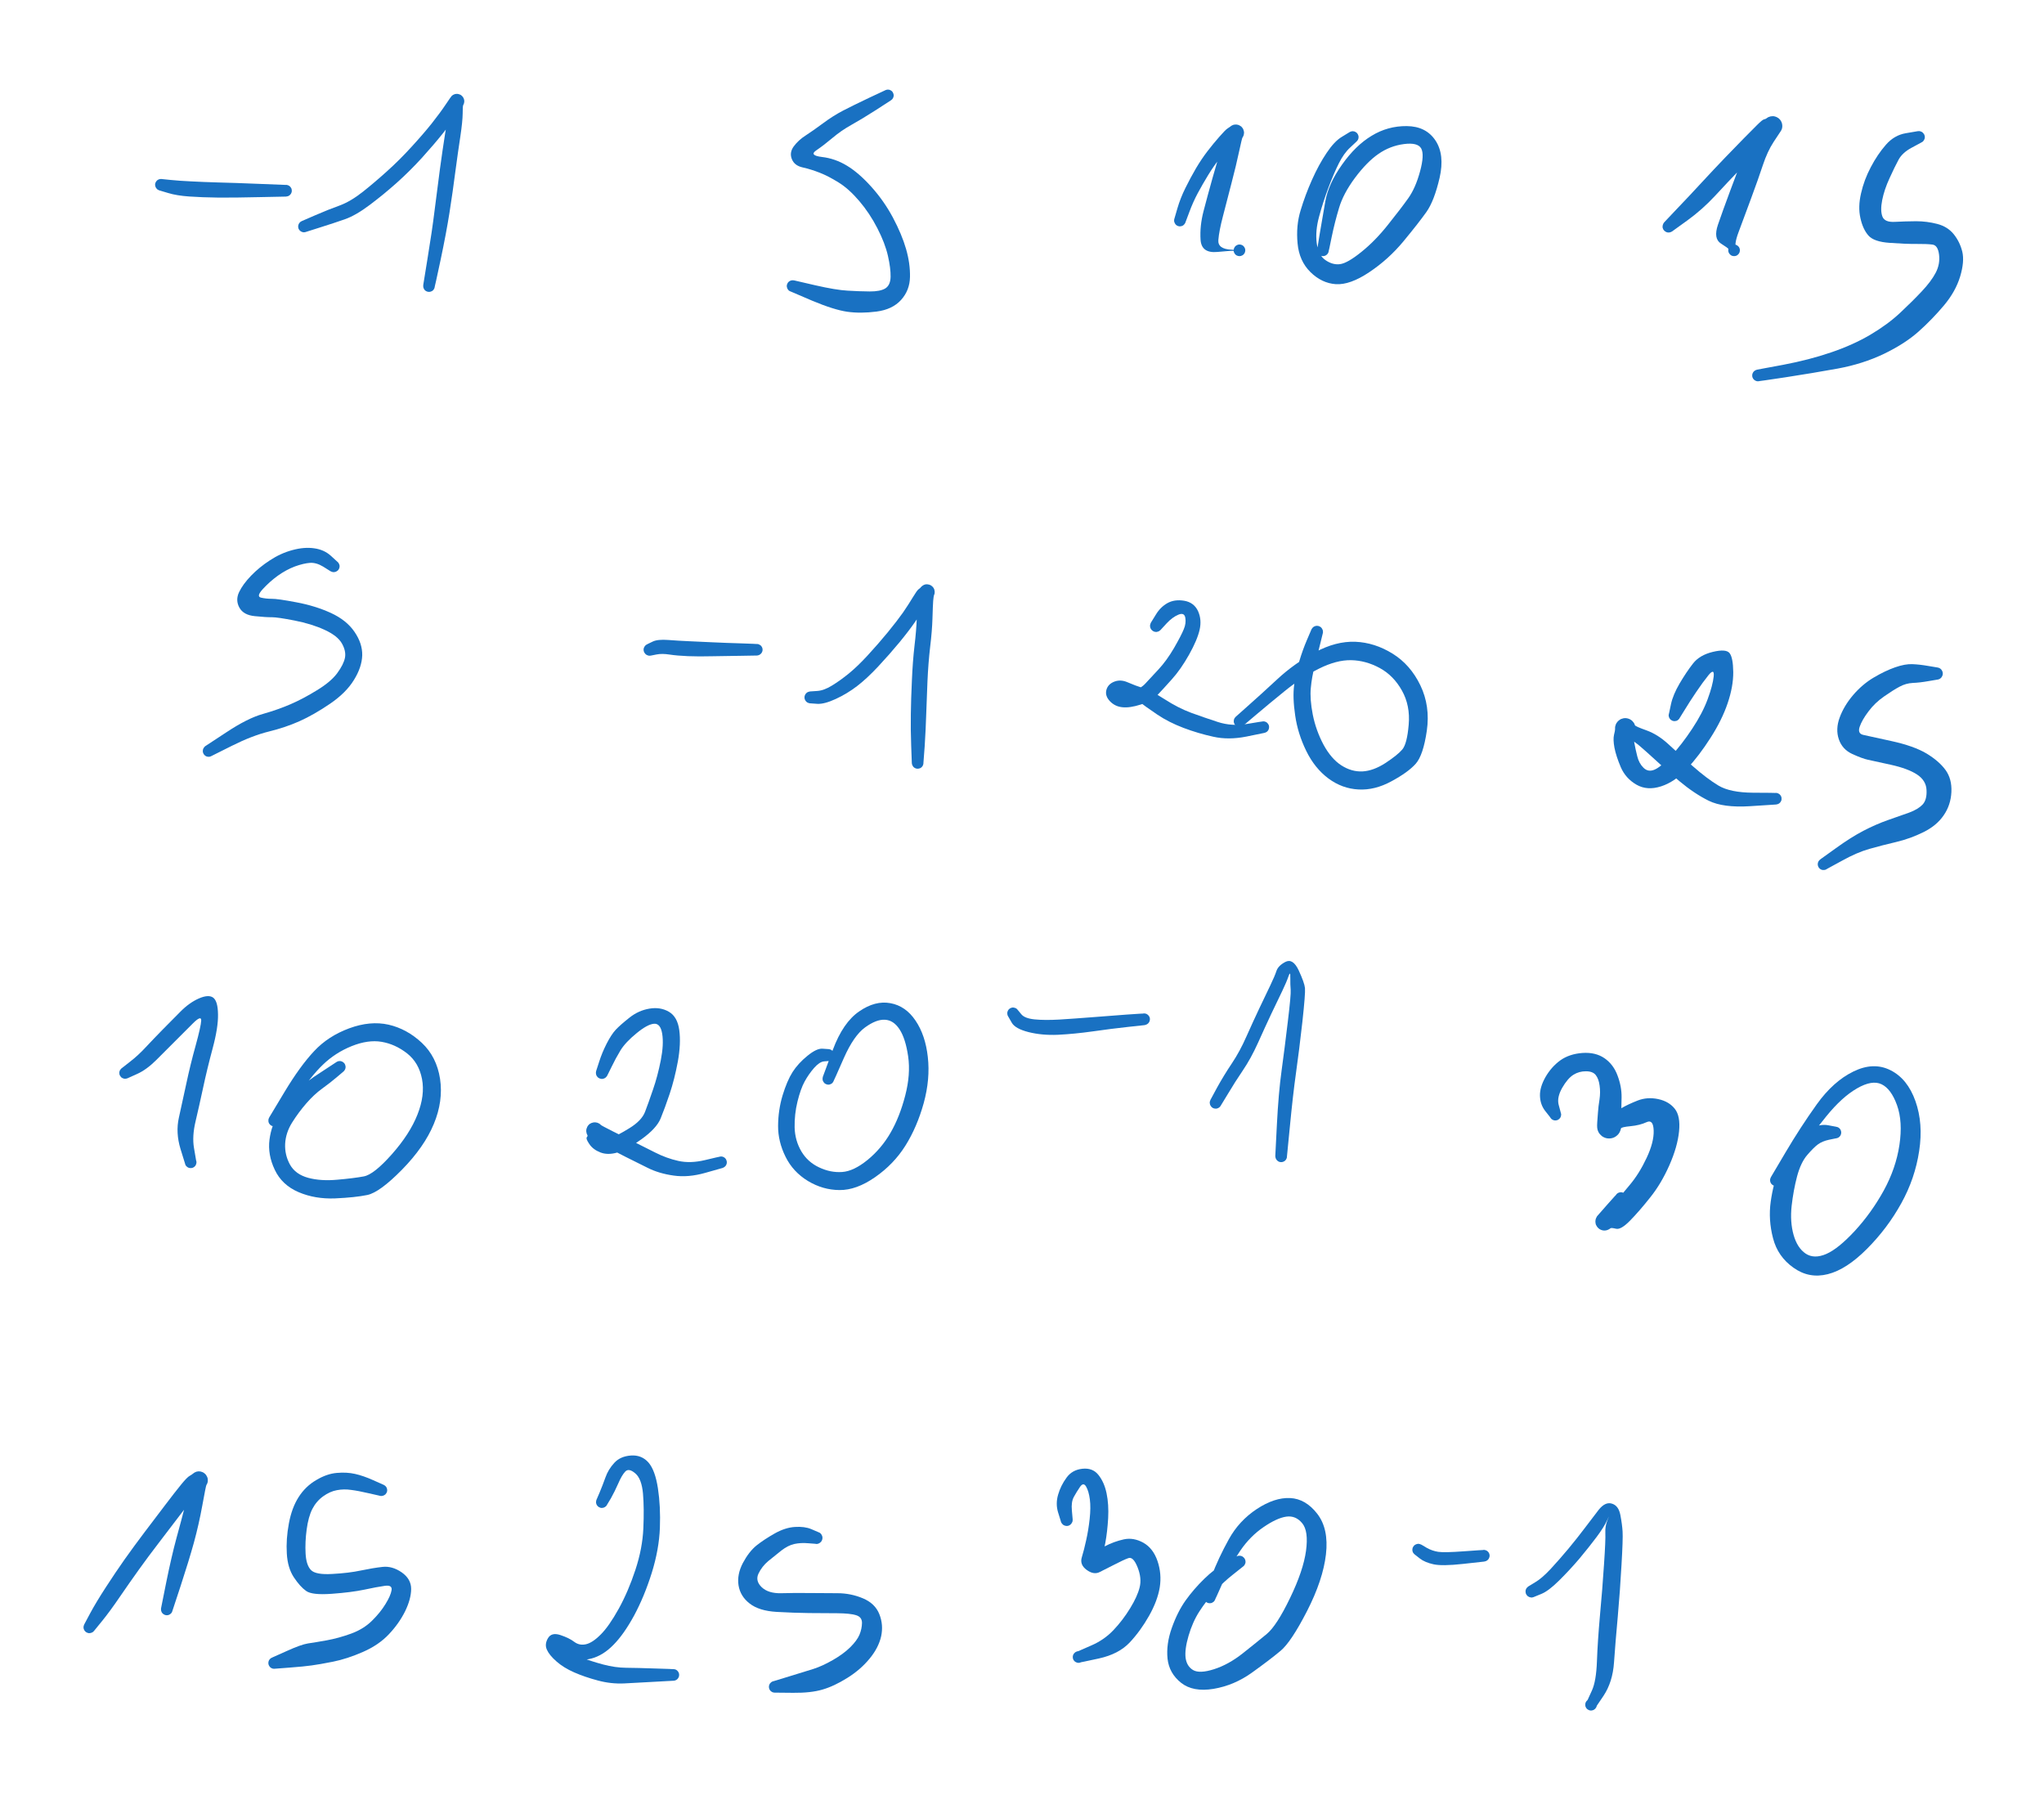 <svg xmlns="http://www.w3.org/2000/svg" version="1.1" viewBox="0 0 228.667 201.333" width="228.667" height="201.333">
  <!-- svg-source:excalidraw -->
  
  <defs>
    <style class="style-fonts">
      
    </style>
    
  </defs>
  <rect x="0" y="0" width="228.667" height="201.333" fill="#ffffff"/><g transform="translate(18 20.667) rotate(0 6.667 0.333)" stroke="none"><path fill="#1971c2" d="M 0.12,-0.64 Q 0.12,-0.64 1.10,-0.54 2.08,-0.44 3.39,-0.38 4.69,-0.31 6.41,-0.26 8.12,-0.22 11.06,-0.10 14.00,0.01 14.10,0.02 14.21,0.04 14.30,0.09 14.40,0.14 14.47,0.22 14.54,0.30 14.59,0.39 14.63,0.49 14.64,0.60 14.65,0.70 14.63,0.81 14.60,0.91 14.55,1.00 14.49,1.09 14.41,1.16 14.33,1.23 14.23,1.27 14.13,1.30 14.03,1.31 13.92,1.31 13.82,1.28 13.71,1.26 13.63,1.20 13.54,1.13 13.48,1.05 13.41,0.96 13.38,0.86 13.35,0.76 13.35,0.66 13.35,0.55 13.38,0.45 13.42,0.35 13.48,0.27 13.55,0.18 13.64,0.12 13.72,0.06 13.83,0.04 13.93,0.01 14.04,0.01 14.14,0.02 14.24,0.06 14.34,0.10 14.42,0.17 14.50,0.24 14.55,0.33 14.61,0.42 14.63,0.53 14.65,0.63 14.64,0.74 14.63,0.84 14.58,0.94 14.54,1.03 14.46,1.11 14.39,1.19 14.29,1.24 14.20,1.29 14.09,1.30 13.99,1.32 13.99,1.32 13.99,1.32 11.04,1.38 8.09,1.45 6.34,1.43 4.59,1.41 3.17,1.31 1.75,1.21 0.81,0.92 -0.12,0.64 -0.20,0.62 -0.27,0.59 -0.34,0.55 -0.41,0.51 -0.46,0.45 -0.52,0.39 -0.56,0.32 -0.60,0.26 -0.62,0.18 -0.64,0.10 -0.65,0.02 -0.65,-0.05 -0.64,-0.12 -0.62,-0.20 -0.59,-0.27 -0.55,-0.34 -0.50,-0.41 -0.45,-0.47 -0.39,-0.52 -0.33,-0.56 -0.25,-0.60 -0.18,-0.63 -0.10,-0.64 -0.02,-0.65 0.05,-0.65 0.12,-0.64 0.12,-0.64 L 0.12,-0.64 Z"/></g><g transform="translate(34 25.333) rotate(0 9 -4.333)" stroke="none"><path fill="#1971c2" d="M -0.23,-0.61 Q -0.23,-0.61 1.27,-1.26 2.77,-1.91 4.00,-2.35 5.22,-2.80 6.59,-3.88 7.96,-4.97 9.33,-6.21 10.70,-7.44 12.03,-8.90 13.37,-10.36 14.31,-11.54 15.25,-12.73 15.85,-13.63 16.45,-14.52 16.52,-14.59 16.60,-14.67 16.68,-14.72 16.77,-14.77 16.87,-14.80 16.96,-14.83 17.06,-14.83 17.16,-14.84 17.26,-14.82 17.36,-14.80 17.45,-14.76 17.55,-14.72 17.63,-14.65 17.70,-14.59 17.77,-14.51 17.83,-14.43 17.87,-14.34 17.91,-14.25 17.93,-14.15 17.94,-14.05 17.94,-13.95 17.93,-13.85 17.90,-13.75 17.87,-13.65 17.82,-13.57 17.76,-13.48 17.76,-12.62 17.75,-11.75 17.50,-10.07 17.24,-8.38 16.94,-6.13 16.65,-3.88 16.29,-1.58 15.93,0.71 15.29,3.74 14.64,6.78 14.60,6.88 14.57,6.98 14.50,7.07 14.44,7.15 14.35,7.21 14.26,7.26 14.15,7.29 14.05,7.32 13.94,7.31 13.84,7.30 13.74,7.26 13.64,7.22 13.56,7.15 13.48,7.08 13.43,6.98 13.38,6.89 13.36,6.79 13.34,6.68 13.35,6.58 13.37,6.47 13.41,6.38 13.46,6.28 13.54,6.21 13.61,6.13 13.70,6.08 13.80,6.03 13.91,6.02 14.01,6.01 14.11,6.02 14.22,6.04 14.31,6.10 14.40,6.15 14.48,6.23 14.55,6.31 14.59,6.40 14.63,6.50 14.64,6.61 14.65,6.71 14.62,6.82 14.60,6.92 14.54,7.01 14.49,7.10 14.40,7.17 14.32,7.23 14.22,7.27 14.12,7.31 14.01,7.31 13.91,7.31 13.81,7.28 13.71,7.25 13.62,7.19 13.53,7.13 13.47,7.04 13.41,6.96 13.38,6.85 13.34,6.75 13.35,6.65 13.35,6.54 13.35,6.54 13.35,6.54 13.84,3.51 14.34,0.48 14.62,-1.81 14.91,-4.11 15.21,-6.38 15.52,-8.64 15.79,-10.36 16.06,-12.08 16.24,-12.74 16.42,-13.40 16.43,-13.96 16.45,-14.52 16.52,-14.59 16.60,-14.67 16.68,-14.72 16.77,-14.77 16.87,-14.80 16.96,-14.83 17.06,-14.83 17.16,-14.84 17.26,-14.82 17.36,-14.80 17.45,-14.76 17.55,-14.72 17.63,-14.65 17.70,-14.59 17.77,-14.51 17.83,-14.43 17.87,-14.34 17.91,-14.25 17.93,-14.15 17.94,-14.05 17.94,-13.95 17.93,-13.85 17.90,-13.75 17.87,-13.65 17.82,-13.57 17.76,-13.48 17.16,-12.58 16.56,-11.69 15.58,-10.46 14.60,-9.23 13.22,-7.70 11.83,-6.18 10.41,-4.91 8.99,-3.64 7.40,-2.44 5.81,-1.24 4.58,-0.81 3.35,-0.38 1.79,0.11 0.23,0.61 0.15,0.63 0.07,0.65 -0.00,0.65 -0.08,0.65 -0.15,0.63 -0.23,0.61 -0.30,0.57 -0.37,0.53 -0.43,0.48 -0.49,0.43 -0.53,0.36 -0.58,0.30 -0.61,0.22 -0.63,0.15 -0.64,0.07 -0.65,-0.00 -0.64,-0.08 -0.63,-0.15 -0.60,-0.23 -0.58,-0.30 -0.53,-0.37 -0.48,-0.43 -0.43,-0.48 -0.37,-0.54 -0.30,-0.57 -0.23,-0.61 -0.23,-0.61 L -0.23,-0.61 Z"/></g><g transform="translate(72.667 72.667) rotate(0 5.667 -0.333)" stroke="none"><path fill="#1971c2" d="M -0.21,-0.64 Q -0.21,-0.64 0.35,-0.91 0.91,-1.18 2.09,-1.09 3.26,-1.00 4.43,-0.95 5.59,-0.91 7.05,-0.83 8.50,-0.76 10.25,-0.71 12.00,-0.65 12.11,-0.63 12.21,-0.62 12.30,-0.56 12.40,-0.51 12.47,-0.44 12.54,-0.36 12.59,-0.26 12.63,-0.17 12.64,-0.06 12.65,0.04 12.63,0.14 12.60,0.24 12.55,0.33 12.49,0.42 12.41,0.49 12.33,0.56 12.23,0.60 12.13,0.64 12.02,0.64 11.92,0.65 11.82,0.62 11.71,0.59 11.63,0.53 11.54,0.47 11.48,0.38 11.41,0.30 11.38,0.20 11.35,0.10 11.35,-0.00 11.35,-0.11 11.38,-0.21 11.42,-0.31 11.48,-0.39 11.55,-0.48 11.64,-0.53 11.72,-0.59 11.83,-0.62 11.93,-0.65 12.04,-0.64 12.14,-0.64 12.24,-0.59 12.34,-0.55 12.42,-0.49 12.50,-0.42 12.55,-0.32 12.61,-0.23 12.63,-0.13 12.65,-0.02 12.64,0.07 12.63,0.18 12.58,0.27 12.54,0.37 12.46,0.44 12.39,0.52 12.29,0.57 12.20,0.62 12.09,0.64 11.99,0.65 11.99,0.65 11.99,0.65 10.24,0.68 8.48,0.70 7.01,0.73 5.53,0.77 4.30,0.72 3.08,0.67 2.23,0.54 1.38,0.41 0.79,0.53 0.21,0.64 0.13,0.66 0.05,0.67 -0.02,0.67 -0.10,0.67 -0.18,0.64 -0.26,0.62 -0.33,0.58 -0.40,0.54 -0.46,0.48 -0.52,0.42 -0.56,0.35 -0.61,0.29 -0.63,0.21 -0.66,0.13 -0.67,0.05 -0.67,-0.02 -0.66,-0.10 -0.65,-0.18 -0.61,-0.26 -0.58,-0.33 -0.53,-0.40 -0.48,-0.47 -0.42,-0.52 -0.36,-0.57 -0.28,-0.60 -0.21,-0.64 -0.21,-0.64 L -0.21,-0.64 Z"/></g><g transform="translate(90.667 78) rotate(0 6.667 -2.667)" stroke="none"><path fill="#1971c2" d="M 0,-0.67 Q 0,-0.67 0.74,-0.72 1.49,-0.76 2.40,-1.32 3.32,-1.88 4.29,-2.67 5.26,-3.46 6.42,-4.72 7.58,-5.98 8.65,-7.28 9.72,-8.59 10.36,-9.50 10.99,-10.42 11.45,-11.19 11.92,-11.97 12.10,-12.10 12.29,-12.23 12.35,-12.32 12.41,-12.40 12.50,-12.46 12.58,-12.53 12.67,-12.57 12.77,-12.62 12.87,-12.64 12.98,-12.66 13.08,-12.65 13.19,-12.64 13.29,-12.61 13.39,-12.58 13.48,-12.53 13.57,-12.47 13.64,-12.40 13.72,-12.33 13.77,-12.24 13.83,-12.15 13.86,-12.05 13.89,-11.95 13.90,-11.84 13.90,-11.74 13.89,-11.63 13.87,-11.53 13.82,-11.43 13.78,-11.34 13.73,-10.79 13.69,-10.24 13.65,-8.84 13.61,-7.44 13.39,-5.64 13.18,-3.84 13.09,-1.78 13.00,0.27 12.95,1.92 12.90,3.57 12.78,5.45 12.65,7.34 12.63,7.44 12.61,7.55 12.56,7.64 12.51,7.73 12.43,7.81 12.36,7.88 12.26,7.92 12.16,7.96 12.06,7.97 11.95,7.98 11.85,7.96 11.74,7.93 11.65,7.88 11.56,7.82 11.49,7.74 11.43,7.66 11.39,7.56 11.35,7.46 11.35,7.35 11.34,7.25 11.37,7.15 11.40,7.04 11.46,6.96 11.53,6.87 11.61,6.81 11.70,6.74 11.80,6.71 11.90,6.68 12.00,6.68 12.11,6.68 12.21,6.72 12.31,6.75 12.39,6.82 12.48,6.88 12.54,6.97 12.60,7.06 12.62,7.16 12.65,7.27 12.64,7.37 12.63,7.48 12.59,7.58 12.55,7.68 12.48,7.76 12.41,7.84 12.32,7.89 12.23,7.94 12.12,7.96 12.02,7.98 11.92,7.97 11.81,7.96 11.71,7.91 11.62,7.87 11.54,7.79 11.47,7.72 11.42,7.62 11.37,7.53 11.35,7.42 11.34,7.32 11.34,7.32 11.34,7.32 11.27,5.42 11.20,3.53 11.23,1.86 11.25,0.20 11.35,-1.92 11.44,-4.04 11.64,-5.77 11.85,-7.50 11.90,-9.00 11.95,-10.50 12.12,-11.37 12.29,-12.23 12.35,-12.32 12.41,-12.40 12.50,-12.46 12.58,-12.53 12.67,-12.57 12.77,-12.62 12.87,-12.64 12.98,-12.66 13.08,-12.65 13.19,-12.64 13.29,-12.61 13.39,-12.58 13.48,-12.53 13.57,-12.47 13.64,-12.40 13.72,-12.33 13.77,-12.24 13.83,-12.15 13.86,-12.05 13.89,-11.95 13.90,-11.84 13.90,-11.74 13.89,-11.63 13.87,-11.53 13.82,-11.43 13.78,-11.34 13.57,-11.19 13.35,-11.04 12.88,-10.24 12.40,-9.44 11.72,-8.47 11.05,-7.49 9.95,-6.15 8.84,-4.81 7.58,-3.46 6.32,-2.11 5.21,-1.26 4.10,-0.41 2.84,0.17 1.57,0.76 0.78,0.72 0,0.67 -0.08,0.66 -0.16,0.65 -0.23,0.62 -0.31,0.59 -0.38,0.55 -0.44,0.50 -0.50,0.44 -0.55,0.38 -0.59,0.31 -0.63,0.23 -0.65,0.16 -0.67,0.08 -0.67,-0.00 -0.67,-0.08 -0.65,-0.16 -0.63,-0.23 -0.59,-0.31 -0.55,-0.38 -0.50,-0.44 -0.44,-0.50 -0.38,-0.55 -0.31,-0.59 -0.23,-0.62 -0.16,-0.65 -0.08,-0.66 0.00,-0.67 0.00,-0.67 L 0,-0.67 Z"/></g><g transform="translate(113.333 113.333) rotate(0 6.667 1)" stroke="none"><path fill="#1971c2" d="M 0.54,-0.36 Q 0.54,-0.36 0.92,0.10 1.30,0.57 2.42,0.68 3.54,0.79 5.15,0.70 6.76,0.60 8.81,0.44 10.86,0.28 12.73,0.14 14.60,0.01 14.71,0.02 14.81,0.02 14.91,0.06 15.01,0.11 15.09,0.18 15.17,0.25 15.22,0.34 15.28,0.43 15.30,0.53 15.32,0.64 15.30,0.74 15.29,0.85 15.24,0.94 15.20,1.04 15.12,1.12 15.05,1.19 14.95,1.24 14.86,1.29 14.76,1.30 14.65,1.32 14.55,1.30 14.44,1.28 14.35,1.23 14.25,1.18 14.18,1.10 14.11,1.02 14.07,0.92 14.03,0.83 14.02,0.72 14.01,0.61 14.03,0.51 14.06,0.41 14.11,0.32 14.17,0.23 14.25,0.16 14.33,0.09 14.43,0.06 14.53,0.02 14.64,0.01 14.74,0.01 14.85,0.04 14.95,0.07 15.03,0.13 15.12,0.19 15.18,0.28 15.25,0.36 15.28,0.47 15.31,0.57 15.31,0.67 15.31,0.78 15.27,0.88 15.24,0.98 15.17,1.06 15.10,1.15 15.02,1.20 14.93,1.26 14.82,1.29 14.72,1.32 14.72,1.32 14.72,1.32 12.87,1.52 11.02,1.72 8.93,2.02 6.85,2.31 5.04,2.40 3.24,2.48 1.73,2.10 0.23,1.72 -0.15,1.04 -0.54,0.36 -0.58,0.29 -0.62,0.22 -0.63,0.14 -0.65,0.06 -0.65,-0.01 -0.65,-0.09 -0.63,-0.16 -0.61,-0.24 -0.57,-0.31 -0.53,-0.38 -0.48,-0.44 -0.42,-0.50 -0.36,-0.54 -0.29,-0.58 -0.22,-0.61 -0.14,-0.64 -0.06,-0.65 0.01,-0.66 0.08,-0.64 0.16,-0.63 0.24,-0.60 0.31,-0.57 0.38,-0.53 0.44,-0.48 0.49,-0.42 0.54,-0.36 0.54,-0.36 L 0.54,-0.36 Z"/></g><g transform="translate(136 123.333) rotate(0 4.667 -5)" stroke="none"><path fill="#1971c2" d="M -0.58,-0.33 Q -0.58,-0.33 0.15,-1.68 0.90,-3.04 1.81,-4.40 2.72,-5.76 3.45,-7.43 4.19,-9.09 4.90,-10.59 5.61,-12.10 6.11,-13.12 6.60,-14.14 6.80,-14.74 7.00,-15.34 7.82,-15.76 8.65,-16.17 9.29,-14.80 9.93,-13.42 9.99,-12.83 10.05,-12.24 9.70,-9.04 9.34,-5.84 8.99,-3.36 8.64,-0.87 8.31,2.58 7.98,6.04 7.96,6.15 7.93,6.25 7.88,6.34 7.82,6.43 7.74,6.50 7.66,6.56 7.56,6.60 7.46,6.64 7.35,6.64 7.25,6.65 7.14,6.62 7.04,6.59 6.95,6.52 6.87,6.46 6.81,6.38 6.74,6.29 6.71,6.19 6.68,6.09 6.68,5.98 6.68,5.88 6.72,5.78 6.75,5.68 6.82,5.59 6.89,5.51 6.97,5.45 7.06,5.39 7.17,5.37 7.27,5.34 7.38,5.35 7.48,5.36 7.58,5.40 7.68,5.44 7.76,5.51 7.84,5.58 7.89,5.67 7.94,5.76 7.96,5.87 7.98,5.97 7.97,6.08 7.96,6.18 7.91,6.28 7.86,6.37 7.79,6.45 7.72,6.53 7.62,6.57 7.53,6.62 7.42,6.64 7.32,6.65 7.21,6.63 7.11,6.61 7.01,6.56 6.92,6.51 6.85,6.43 6.78,6.35 6.74,6.26 6.69,6.16 6.68,6.05 6.67,5.95 6.67,5.95 6.67,5.95 6.85,2.42 7.03,-1.10 7.37,-3.56 7.71,-6.03 8.07,-9.06 8.44,-12.09 8.39,-12.63 8.34,-13.18 8.35,-13.99 8.37,-14.80 8.15,-14.15 7.93,-13.50 7.44,-12.48 6.95,-11.47 6.24,-9.98 5.54,-8.49 4.74,-6.71 3.94,-4.94 3.05,-3.63 2.16,-2.32 1.37,-0.99 0.58,0.33 0.53,0.39 0.48,0.46 0.42,0.51 0.36,0.56 0.28,0.60 0.21,0.63 0.13,0.65 0.05,0.67 -0.02,0.66 -0.10,0.66 -0.18,0.64 -0.26,0.62 -0.33,0.58 -0.40,0.54 -0.46,0.48 -0.51,0.42 -0.56,0.35 -0.60,0.29 -0.63,0.21 -0.65,0.13 -0.66,0.05 -0.67,-0.02 -0.66,-0.10 -0.64,-0.18 -0.61,-0.25 -0.58,-0.33 -0.58,-0.33 L -0.58,-0.33 Z"/></g><g transform="translate(158.667 173.333) rotate(0 3.667 0.667)" stroke="none"><path fill="#1971c2" d="M 0.37,-0.56 Q 0.37,-0.56 0.96,-0.21 1.55,0.12 2.23,0.23 2.92,0.33 5.10,0.17 7.28,0.01 7.39,0.02 7.50,0.03 7.59,0.07 7.69,0.11 7.77,0.19 7.85,0.26 7.90,0.35 7.95,0.44 7.97,0.55 7.98,0.65 7.97,0.76 7.95,0.86 7.90,0.96 7.86,1.05 7.78,1.13 7.70,1.20 7.61,1.25 7.51,1.29 7.41,1.30 7.30,1.32 7.20,1.30 7.09,1.27 7.00,1.22 6.91,1.17 6.84,1.09 6.77,1.01 6.73,0.91 6.69,0.81 6.68,0.70 6.67,0.60 6.70,0.50 6.73,0.39 6.79,0.30 6.85,0.22 6.93,0.15 7.01,0.09 7.11,0.05 7.21,0.02 7.32,0.01 7.43,0.01 7.53,0.05 7.63,0.08 7.71,0.14 7.80,0.20 7.86,0.29 7.92,0.38 7.95,0.48 7.98,0.58 7.98,0.69 7.97,0.79 7.93,0.89 7.90,0.99 7.83,1.07 7.76,1.16 7.67,1.21 7.58,1.27 7.48,1.29 7.37,1.32 7.37,1.32 7.37,1.32 5.01,1.58 2.65,1.84 1.69,1.62 0.74,1.41 0.18,0.98 -0.37,0.56 -0.43,0.50 -0.49,0.45 -0.54,0.38 -0.59,0.32 -0.62,0.24 -0.65,0.17 -0.66,0.09 -0.67,0.01 -0.66,-0.07 -0.65,-0.15 -0.63,-0.22 -0.60,-0.30 -0.55,-0.37 -0.51,-0.43 -0.45,-0.49 -0.39,-0.54 -0.32,-0.58 -0.24,-0.62 -0.17,-0.64 -0.09,-0.66 -0.01,-0.67 0.07,-0.67 0.14,-0.65 0.22,-0.63 0.30,-0.59 0.37,-0.56 0.37,-0.56 L 0.37,-0.56 Z"/></g><g transform="translate(171.333 178) rotate(0 4.667 1.333)" stroke="none"><path fill="#1971c2" d="M -0.30,-0.60 Q -0.30,-0.60 0.42,-1.04 1.16,-1.47 2.14,-2.52 3.12,-3.58 4.14,-4.80 5.15,-6.02 5.97,-7.11 6.78,-8.19 7.51,-9.13 8.25,-10.06 8.99,-9.83 9.74,-9.61 9.94,-8.56 10.14,-7.52 10.19,-6.70 10.24,-5.89 10.07,-3.00 9.91,-0.12 9.65,2.82 9.38,5.76 9.23,7.94 9.08,10.12 8.06,11.66 7.04,13.20 6.94,13.25 6.85,13.29 6.74,13.30 6.64,13.32 6.53,13.30 6.43,13.28 6.34,13.22 6.24,13.17 6.17,13.09 6.10,13.01 6.06,12.91 6.02,12.81 6.02,12.71 6.01,12.60 6.03,12.50 6.06,12.40 6.12,12.31 6.18,12.22 6.26,12.15 6.34,12.09 6.44,12.05 6.54,12.02 6.65,12.01 6.76,12.01 6.86,12.04 6.96,12.08 7.05,12.14 7.13,12.20 7.19,12.29 7.25,12.38 7.28,12.48 7.31,12.58 7.31,12.69 7.31,12.79 7.27,12.89 7.23,12.99 7.16,13.07 7.09,13.16 7.00,13.21 6.91,13.27 6.81,13.29 6.71,13.32 6.60,13.31 6.50,13.30 6.40,13.25 6.30,13.21 6.22,13.14 6.15,13.07 6.09,12.97 6.04,12.88 6.02,12.78 6.01,12.67 6.02,12.57 6.04,12.46 6.08,12.37 6.13,12.27 6.21,12.20 6.28,12.12 6.28,12.12 6.28,12.12 6.76,11.07 7.24,10.02 7.32,7.80 7.40,5.58 7.66,2.66 7.93,-0.24 8.11,-3.01 8.30,-5.79 8.26,-6.56 8.22,-7.33 8.52,-8.04 8.81,-8.74 8.46,-7.97 8.11,-7.20 7.27,-6.08 6.43,-4.96 5.37,-3.69 4.30,-2.43 3.10,-1.24 1.90,-0.05 1.10,0.27 0.30,0.60 0.22,0.63 0.14,0.66 0.06,0.67 -0.01,0.68 -0.09,0.66 -0.17,0.65 -0.25,0.62 -0.32,0.59 -0.39,0.54 -0.46,0.50 -0.51,0.43 -0.56,0.37 -0.60,0.30 -0.64,0.22 -0.65,0.14 -0.67,0.06 -0.67,-0.01 -0.67,-0.09 -0.65,-0.17 -0.63,-0.25 -0.59,-0.32 -0.55,-0.39 -0.49,-0.45 -0.44,-0.51 -0.37,-0.56 -0.30,-0.60 -0.30,-0.60 L -0.30,-0.60 Z"/></g><g transform="translate(99.333 10.667) rotate(0 -4.333 12)" stroke="none"><path fill="#1971c2" d="M 0.31,0.57 Q 0.31,0.57 -1.34,1.64 -3.00,2.70 -4.12,3.32 -5.23,3.94 -6.19,4.75 -7.15,5.56 -8.00,6.14 -8.86,6.71 -7.38,6.89 -5.91,7.06 -4.59,7.86 -3.26,8.66 -1.85,10.23 -0.44,11.80 0.56,13.67 1.56,15.55 2.03,17.18 2.50,18.81 2.47,20.31 2.44,21.81 1.47,22.88 0.50,23.95 -1.27,24.18 -3.05,24.41 -4.55,24.20 -6.05,23.98 -8.46,22.97 -10.87,21.95 -10.96,21.90 -11.05,21.85 -11.13,21.78 -11.20,21.70 -11.25,21.61 -11.29,21.51 -11.31,21.40 -11.32,21.30 -11.30,21.19 -11.27,21.09 -11.22,21.00 -11.17,20.91 -11.09,20.84 -11.01,20.77 -10.91,20.73 -10.81,20.69 -10.70,20.68 -10.60,20.67 -10.49,20.70 -10.39,20.73 -10.30,20.79 -10.21,20.85 -10.15,20.93 -10.08,21.02 -10.05,21.12 -10.01,21.22 -10.01,21.32 -10.01,21.43 -10.05,21.53 -10.08,21.63 -10.14,21.72 -10.21,21.80 -10.29,21.86 -10.38,21.92 -10.48,21.95 -10.59,21.98 -10.69,21.98 -10.80,21.97 -10.90,21.93 -11.00,21.89 -11.08,21.83 -11.16,21.76 -11.21,21.67 -11.27,21.58 -11.29,21.47 -11.32,21.37 -11.31,21.26 -11.30,21.16 -11.25,21.06 -11.21,20.96 -11.14,20.89 -11.06,20.81 -10.97,20.76 -10.88,20.71 -10.77,20.69 -10.67,20.67 -10.56,20.69 -10.46,20.70 -10.46,20.70 -10.46,20.70 -8.13,21.24 -5.81,21.77 -4.52,21.84 -3.23,21.92 -2.05,21.93 -0.87,21.94 -0.29,21.59 0.28,21.23 0.30,20.29 0.32,19.35 -0.00,17.94 -0.32,16.53 -1.18,14.86 -2.04,13.18 -3.21,11.81 -4.38,10.44 -5.52,9.74 -6.66,9.03 -7.63,8.65 -8.60,8.27 -9.53,8.06 -10.46,7.86 -10.75,7.12 -11.04,6.39 -10.53,5.70 -10.01,5.00 -9.21,4.49 -8.41,3.97 -7.27,3.13 -6.13,2.28 -5.01,1.70 -3.89,1.12 -2.10,0.27 -0.31,-0.57 -0.24,-0.60 -0.17,-0.63 -0.09,-0.64 -0.01,-0.65 0.06,-0.64 0.14,-0.64 0.21,-0.61 0.29,-0.58 0.35,-0.54 0.42,-0.50 0.47,-0.44 0.53,-0.38 0.56,-0.31 0.60,-0.24 0.62,-0.17 0.64,-0.09 0.65,-0.01 0.65,0.06 0.63,0.14 0.61,0.21 0.58,0.28 0.54,0.36 0.49,0.42 0.44,0.48 0.38,0.52 0.31,0.57 0.31,0.57 L 0.31,0.57 Z"/></g><g transform="translate(132 24.667) rotate(0 3.333 -2.667)" stroke="none"><path fill="#1971c2" d="M -0.62,-0.20 Q -0.62,-0.20 -0.28,-1.37 0.06,-2.53 0.62,-3.65 1.17,-4.77 1.79,-5.83 2.41,-6.88 3.08,-7.75 3.74,-8.61 4.42,-9.38 5.10,-10.16 5.33,-10.30 5.56,-10.44 5.64,-10.51 5.73,-10.59 5.83,-10.64 5.92,-10.69 6.03,-10.72 6.14,-10.74 6.26,-10.74 6.37,-10.74 6.48,-10.71 6.58,-10.69 6.68,-10.63 6.78,-10.58 6.87,-10.51 6.95,-10.43 7.01,-10.34 7.08,-10.25 7.11,-10.14 7.15,-10.03 7.17,-9.92 7.18,-9.81 7.16,-9.70 7.15,-9.59 7.11,-9.49 7.07,-9.38 7.00,-9.29 6.94,-9.20 6.62,-7.72 6.31,-6.24 5.77,-4.18 5.24,-2.12 4.81,-0.47 4.38,1.16 4.30,2.18 4.22,3.19 5.77,3.26 7.32,3.32 7.31,3.40 7.30,3.48 7.27,3.56 7.25,3.63 7.20,3.69 7.16,3.76 7.10,3.81 7.04,3.87 6.97,3.90 6.90,3.94 6.82,3.96 6.75,3.98 6.67,3.98 6.59,3.98 6.51,3.96 6.43,3.94 6.36,3.91 6.29,3.87 6.23,3.82 6.17,3.77 6.13,3.70 6.08,3.64 6.05,3.56 6.03,3.49 6.02,3.41 6.01,3.33 6.34,3.00 6.67,2.67 6.78,2.69 6.88,2.71 6.98,2.76 7.07,2.81 7.14,2.89 7.21,2.97 7.25,3.07 7.30,3.16 7.31,3.27 7.32,3.38 7.29,3.48 7.27,3.58 7.21,3.67 7.15,3.76 7.07,3.83 6.99,3.90 6.89,3.93 6.79,3.97 6.68,3.98 6.58,3.98 6.48,3.95 6.37,3.92 6.29,3.86 6.20,3.80 6.14,3.71 6.08,3.63 6.04,3.52 6.01,3.42 6.01,3.32 6.02,3.21 6.05,3.11 6.09,3.01 6.15,2.93 6.22,2.84 6.31,2.79 6.40,2.73 6.50,2.70 6.60,2.67 6.71,2.68 6.81,2.69 6.91,2.73 7.01,2.77 7.09,2.84 7.17,2.91 7.22,3.00 7.28,3.10 7.30,3.20 7.32,3.31 7.30,3.41 7.29,3.52 7.24,3.61 7.20,3.71 7.12,3.78 7.05,3.86 6.95,3.91 6.86,3.95 7.09,3.64 7.32,3.32 7.31,3.40 7.30,3.48 7.27,3.56 7.25,3.63 7.20,3.69 7.16,3.76 7.10,3.81 7.04,3.87 6.97,3.90 6.90,3.94 6.82,3.96 6.75,3.98 6.67,3.98 6.59,3.98 6.51,3.96 6.43,3.94 6.36,3.91 6.29,3.87 6.23,3.82 6.17,3.77 6.13,3.70 6.08,3.64 6.05,3.56 6.03,3.49 6.02,3.41 6.01,3.33 4.21,3.51 2.41,3.69 2.31,2.15 2.21,0.62 2.64,-1.04 3.07,-2.70 3.66,-4.80 4.24,-6.90 4.68,-8.14 5.12,-9.37 5.34,-9.91 5.56,-10.44 5.64,-10.51 5.73,-10.59 5.83,-10.64 5.92,-10.69 6.03,-10.72 6.14,-10.74 6.26,-10.74 6.37,-10.74 6.48,-10.71 6.58,-10.69 6.68,-10.63 6.78,-10.58 6.87,-10.51 6.95,-10.43 7.01,-10.34 7.08,-10.25 7.11,-10.14 7.15,-10.03 7.17,-9.92 7.18,-9.81 7.16,-9.70 7.15,-9.59 7.11,-9.49 7.07,-9.38 7.01,-9.29 6.94,-9.20 6.61,-9.10 6.28,-9.00 5.64,-8.31 5.01,-7.62 4.38,-6.85 3.76,-6.07 3.15,-5.07 2.54,-4.07 2.00,-3.07 1.46,-2.06 1.04,-0.92 0.62,0.20 0.59,0.28 0.55,0.35 0.50,0.41 0.45,0.47 0.39,0.52 0.33,0.57 0.25,0.60 0.18,0.63 0.10,0.64 0.02,0.65 -0.05,0.65 -0.13,0.64 -0.20,0.62 -0.28,0.59 -0.35,0.55 -0.41,0.51 -0.47,0.45 -0.52,0.39 -0.56,0.32 -0.60,0.25 -0.62,0.18 -0.65,0.10 -0.65,0.02 -0.65,-0.05 -0.64,-0.13 -0.62,-0.20 -0.62,-0.20 L -0.62,-0.20 Z"/></g><g transform="translate(151.333 15.333) rotate(0 2 7.333)" stroke="none"><path fill="#1971c2" d="M 0.39,0.53 Q 0.39,0.53 -0.29,1.17 -0.99,1.81 -1.55,2.93 -2.11,4.04 -2.72,5.66 -3.33,7.28 -3.76,8.88 -4.20,10.48 -4.03,11.84 -3.86,13.20 -3.05,13.76 -2.24,14.32 -1.42,14.21 -0.59,14.10 0.95,12.86 2.50,11.62 3.93,9.82 5.37,8.02 6.19,6.87 7.02,5.72 7.53,3.84 8.04,1.96 7.66,1.27 7.27,0.58 5.73,0.78 4.18,0.98 2.88,1.88 1.58,2.78 0.25,4.56 -1.06,6.33 -1.53,7.92 -2.01,9.51 -2.35,11.15 -2.68,12.78 -2.72,12.88 -2.75,12.98 -2.82,13.06 -2.89,13.15 -2.98,13.21 -3.06,13.26 -3.17,13.29 -3.27,13.32 -3.38,13.31 -3.48,13.30 -3.58,13.26 -3.68,13.22 -3.76,13.15 -3.84,13.08 -3.89,12.98 -3.94,12.89 -3.96,12.79 -3.98,12.68 -3.97,12.58 -3.96,12.47 -3.91,12.38 -3.86,12.28 -3.79,12.21 -3.72,12.13 -3.62,12.08 -3.53,12.04 -3.42,12.02 -3.32,12.01 -3.21,12.02 -3.11,12.04 -3.01,12.10 -2.92,12.15 -2.85,12.23 -2.78,12.30 -2.73,12.40 -2.69,12.50 -2.68,12.60 -2.67,12.71 -2.70,12.81 -2.72,12.92 -2.78,13.01 -2.84,13.10 -2.92,13.16 -3.00,13.23 -3.10,13.27 -3.20,13.31 -3.31,13.31 -3.41,13.31 -3.51,13.28 -3.62,13.25 -3.70,13.19 -3.79,13.13 -3.85,13.04 -3.91,12.96 -3.95,12.86 -3.98,12.75 -3.98,12.65 -3.97,12.54 -3.97,12.54 -3.97,12.54 -3.70,10.86 -3.42,9.19 -3.07,7.20 -2.72,5.21 -1.19,3.07 0.32,0.93 2.12,-0.15 3.92,-1.25 6.05,-1.23 8.19,-1.21 9.25,0.37 10.31,1.96 9.72,4.55 9.12,7.14 8.24,8.38 7.35,9.63 5.68,11.65 4.01,13.67 1.85,15.11 -0.30,16.55 -1.89,16.45 -3.47,16.34 -4.73,15.10 -5.99,13.86 -6.17,11.89 -6.36,9.92 -5.83,8.19 -5.31,6.46 -4.55,4.76 -3.79,3.06 -2.92,1.77 -2.06,0.48 -1.23,-0.02 -0.39,-0.53 -0.33,-0.57 -0.26,-0.61 -0.18,-0.63 -0.10,-0.65 -0.02,-0.66 0.05,-0.66 0.13,-0.64 0.21,-0.63 0.28,-0.59 0.35,-0.56 0.41,-0.51 0.48,-0.46 0.52,-0.39 0.57,-0.33 0.60,-0.25 0.63,-0.18 0.65,-0.10 0.66,-0.02 0.65,0.05 0.65,0.13 0.62,0.20 0.60,0.28 0.55,0.35 0.51,0.42 0.45,0.47 0.39,0.53 0.39,0.53 L 0.39,0.53 Z"/></g><g transform="translate(186.667 25.333) rotate(0 5.667 -3.333)" stroke="none"><path fill="#1971c2" d="M -0.45,-0.51 Q -0.45,-0.51 0.95,-1.99 2.37,-3.47 3.74,-4.96 5.12,-6.45 6.31,-7.69 7.49,-8.92 8.38,-9.82 9.27,-10.73 9.88,-11.33 10.49,-11.94 10.67,-11.98 10.86,-12.02 10.96,-12.10 11.07,-12.18 11.19,-12.24 11.31,-12.29 11.43,-12.32 11.56,-12.34 11.70,-12.34 11.83,-12.33 11.95,-12.29 12.08,-12.25 12.19,-12.18 12.31,-12.12 12.40,-12.02 12.50,-11.93 12.56,-11.82 12.63,-11.71 12.67,-11.58 12.71,-11.46 12.72,-11.32 12.73,-11.19 12.71,-11.06 12.69,-10.93 12.63,-10.81 12.58,-10.69 12.50,-10.59 12.42,-10.48 11.74,-9.44 11.06,-8.40 10.55,-6.87 10.05,-5.35 9.22,-3.11 8.39,-0.86 7.83,0.63 7.27,2.13 7.61,2.51 7.95,2.88 7.91,2.95 7.88,3.02 7.82,3.08 7.77,3.14 7.71,3.19 7.64,3.24 7.57,3.27 7.50,3.30 7.42,3.31 7.34,3.32 7.26,3.31 7.18,3.30 7.11,3.28 7.03,3.25 6.97,3.21 6.90,3.16 6.85,3.10 6.80,3.05 6.76,2.98 6.72,2.91 6.70,2.83 6.68,2.75 6.68,2.67 6.68,2.60 6.69,2.52 6.71,2.44 6.89,2.25 7.07,2.06 7.17,2.03 7.28,2.01 7.38,2.02 7.49,2.02 7.58,2.07 7.68,2.11 7.76,2.18 7.84,2.25 7.89,2.34 7.94,2.44 7.96,2.54 7.98,2.64 7.97,2.75 7.96,2.85 7.91,2.95 7.86,3.05 7.79,3.12 7.71,3.20 7.62,3.24 7.52,3.29 7.42,3.30 7.31,3.32 7.21,3.30 7.10,3.28 7.01,3.23 6.92,3.17 6.85,3.09 6.77,3.01 6.73,2.92 6.69,2.82 6.68,2.71 6.67,2.61 6.70,2.50 6.73,2.40 6.78,2.31 6.84,2.22 6.92,2.16 7.01,2.09 7.11,2.05 7.21,2.02 7.31,2.01 7.42,2.01 7.52,2.04 7.62,2.07 7.71,2.14 7.79,2.20 7.86,2.28 7.92,2.37 7.95,2.47 7.98,2.57 7.98,2.68 7.97,2.79 7.94,2.89 7.90,2.99 7.83,3.07 7.77,3.15 7.86,3.02 7.95,2.88 7.91,2.95 7.88,3.02 7.82,3.08 7.77,3.14 7.71,3.19 7.65,3.24 7.57,3.27 7.50,3.30 7.42,3.31 7.34,3.32 7.26,3.31 7.18,3.30 7.11,3.28 7.03,3.25 6.97,3.21 6.90,3.16 6.85,3.10 6.80,3.05 6.76,2.98 6.72,2.91 6.70,2.83 6.68,2.75 6.68,2.67 6.67,2.60 6.69,2.52 6.71,2.44 5.85,1.90 5.00,1.35 5.52,-0.19 6.05,-1.73 6.88,-3.96 7.71,-6.19 8.40,-7.97 9.08,-9.74 9.97,-10.88 10.86,-12.02 10.96,-12.10 11.06,-12.18 11.18,-12.24 11.30,-12.29 11.43,-12.32 11.56,-12.34 11.70,-12.34 11.83,-12.33 11.95,-12.29 12.08,-12.25 12.19,-12.18 12.31,-12.12 12.40,-12.02 12.50,-11.93 12.56,-11.82 12.63,-11.71 12.67,-11.58 12.71,-11.46 12.72,-11.32 12.73,-11.19 12.71,-11.06 12.69,-10.93 12.63,-10.81 12.58,-10.69 12.50,-10.59 12.42,-10.48 12.12,-10.42 11.83,-10.35 11.30,-9.80 10.78,-9.25 9.90,-8.35 9.02,-7.45 7.84,-6.23 6.67,-5.02 5.22,-3.45 3.76,-1.88 2.10,-0.68 0.45,0.51 0.38,0.56 0.31,0.60 0.23,0.63 0.15,0.66 0.07,0.67 -0.00,0.68 -0.08,0.67 -0.16,0.66 -0.24,0.63 -0.32,0.60 -0.38,0.55 -0.45,0.50 -0.51,0.44 -0.56,0.38 -0.60,0.31 -0.64,0.23 -0.66,0.15 -0.68,0.07 -0.67,-0.00 -0.67,-0.08 -0.65,-0.16 -0.63,-0.24 -0.59,-0.31 -0.56,-0.39 -0.50,-0.45 -0.45,-0.51 -0.45,-0.51 L -0.45,-0.51 Z"/></g><g transform="translate(214.667 15.333) rotate(0 -7 13)" stroke="none"><path fill="#1971c2" d="M 0.21,0.64 Q 0.21,0.64 -0.81,1.19 -1.84,1.74 -2.27,2.53 -2.70,3.32 -3.28,4.60 -3.87,5.88 -4.10,7.04 -4.33,8.21 -4.08,8.88 -3.83,9.55 -2.67,9.48 -1.52,9.42 -0.31,9.41 0.89,9.41 2.05,9.71 3.21,10.01 3.90,10.86 4.59,11.72 4.86,12.82 5.12,13.92 4.62,15.59 4.11,17.27 2.82,18.81 1.52,20.36 -0.01,21.73 -1.54,23.10 -3.90,24.24 -6.26,25.37 -9.08,25.89 -11.90,26.40 -14.89,26.86 -17.89,27.31 -17.99,27.31 -18.10,27.31 -18.20,27.28 -18.30,27.24 -18.38,27.18 -18.47,27.12 -18.53,27.03 -18.59,26.94 -18.62,26.84 -18.65,26.74 -18.64,26.63 -18.64,26.52 -18.60,26.43 -18.56,26.33 -18.49,26.24 -18.42,26.16 -18.33,26.11 -18.24,26.05 -18.14,26.03 -18.03,26.01 -17.93,26.02 -17.82,26.03 -17.73,26.07 -17.63,26.12 -17.55,26.19 -17.47,26.26 -17.42,26.36 -17.37,26.45 -17.36,26.55 -17.34,26.66 -17.35,26.76 -17.37,26.87 -17.42,26.96 -17.47,27.06 -17.55,27.13 -17.62,27.20 -17.72,27.25 -17.82,27.29 -17.92,27.31 -18.03,27.32 -18.13,27.30 -18.23,27.27 -18.33,27.22 -18.42,27.16 -18.49,27.08 -18.56,27.00 -18.60,26.90 -18.64,26.81 -18.64,26.70 -18.65,26.59 -18.62,26.49 -18.59,26.39 -18.53,26.30 -18.47,26.21 -18.39,26.15 -18.31,26.08 -18.21,26.05 -18.10,26.01 -18.10,26.01 -18.10,26.01 -15.19,25.47 -12.28,24.92 -9.82,24.08 -7.37,23.25 -5.42,22.10 -3.48,20.95 -2.10,19.66 -0.72,18.37 0.32,17.26 1.37,16.15 1.88,15.18 2.39,14.21 2.26,13.15 2.13,12.09 1.51,12.02 0.89,11.94 -0.29,11.95 -1.49,11.96 -3.26,11.83 -5.04,11.71 -5.65,11.00 -6.27,10.29 -6.54,9.05 -6.82,7.81 -6.47,6.30 -6.13,4.78 -5.37,3.35 -4.62,1.92 -3.68,0.85 -2.75,-0.21 -1.48,-0.43 -0.21,-0.64 -0.13,-0.66 -0.05,-0.67 0.02,-0.67 0.10,-0.67 0.18,-0.64 0.26,-0.62 0.33,-0.58 0.40,-0.54 0.46,-0.48 0.52,-0.42 0.56,-0.35 0.61,-0.29 0.63,-0.21 0.66,-0.13 0.67,-0.05 0.67,0.02 0.66,0.10 0.65,0.18 0.61,0.26 0.58,0.33 0.53,0.40 0.48,0.47 0.42,0.52 0.36,0.57 0.28,0.60 0.21,0.64 0.21,0.64 L 0.21,0.64 Z"/></g><g transform="translate(37.333 63.333) rotate(0 -5.333 9.333)" stroke="none"><path fill="#1971c2" d="M -0.40,0.53 Q -0.40,0.53 -1.18,0.04 -1.96,-0.43 -2.66,-0.38 -3.36,-0.33 -4.34,0.02 -5.32,0.39 -6.26,1.06 -7.19,1.74 -7.94,2.56 -8.69,3.38 -8.13,3.51 -7.57,3.64 -6.92,3.64 -6.28,3.63 -4.18,4.03 -2.08,4.42 -0.32,5.22 1.44,6.03 2.33,7.34 3.22,8.64 3.19,9.96 3.15,11.29 2.26,12.72 1.38,14.16 -0.43,15.39 -2.26,16.63 -3.81,17.32 -5.37,18.02 -7.24,18.48 -9.11,18.94 -11.35,20.06 -13.59,21.18 -13.69,21.23 -13.78,21.28 -13.88,21.30 -13.99,21.32 -14.09,21.30 -14.20,21.29 -14.29,21.24 -14.39,21.19 -14.46,21.11 -14.53,21.04 -14.58,20.94 -14.63,20.84 -14.64,20.74 -14.65,20.63 -14.63,20.53 -14.61,20.42 -14.55,20.33 -14.50,20.24 -14.42,20.17 -14.34,20.10 -14.24,20.06 -14.14,20.02 -14.04,20.02 -13.93,20.01 -13.83,20.04 -13.73,20.06 -13.64,20.12 -13.55,20.18 -13.48,20.26 -13.42,20.35 -13.38,20.45 -13.35,20.55 -13.35,20.66 -13.35,20.76 -13.38,20.86 -13.41,20.96 -13.48,21.05 -13.54,21.13 -13.63,21.19 -13.71,21.25 -13.82,21.28 -13.92,21.31 -14.02,21.31 -14.13,21.30 -14.23,21.27 -14.33,21.23 -14.41,21.16 -14.49,21.09 -14.55,21.00 -14.60,20.91 -14.63,20.81 -14.65,20.70 -14.64,20.60 -14.63,20.49 -14.59,20.40 -14.54,20.30 -14.47,20.22 -14.40,20.14 -14.40,20.14 -14.40,20.14 -12.01,18.57 -9.62,16.99 -7.93,16.52 -6.24,16.04 -4.83,15.43 -3.42,14.82 -1.88,13.87 -0.33,12.93 0.39,11.96 1.11,10.98 1.26,10.23 1.40,9.49 0.92,8.64 0.44,7.78 -1.02,7.11 -2.48,6.44 -4.38,6.07 -6.27,5.70 -6.91,5.70 -7.55,5.71 -8.82,5.58 -10.09,5.46 -10.55,4.63 -11.01,3.80 -10.59,2.90 -10.16,2.00 -9.24,1.05 -8.32,0.10 -7.13,-0.67 -5.93,-1.46 -4.62,-1.81 -3.30,-2.17 -2.19,-2.01 -1.09,-1.86 -0.34,-1.19 0.40,-0.53 0.45,-0.47 0.51,-0.42 0.55,-0.35 0.60,-0.28 0.62,-0.21 0.65,-0.13 0.66,-0.05 0.66,0.02 0.65,0.10 0.64,0.18 0.61,0.25 0.57,0.33 0.53,0.39 0.48,0.46 0.41,0.51 0.35,0.56 0.28,0.59 0.21,0.63 0.13,0.64 0.05,0.66 -0.02,0.66 -0.10,0.65 -0.18,0.63 -0.26,0.61 -0.33,0.57 -0.40,0.53 -0.40,0.53 L -0.40,0.53 Z"/></g><g transform="translate(14 120) rotate(0 5 0.667)" stroke="none"><path fill="#1971c2" d="M -0.34,-0.56 Q -0.34,-0.56 0.54,-1.25 1.43,-1.93 2.31,-2.88 3.20,-3.83 4.19,-4.84 5.18,-5.85 6.18,-6.85 7.18,-7.86 8.25,-8.33 9.33,-8.80 9.85,-8.42 10.37,-8.03 10.39,-6.56 10.42,-5.09 9.79,-2.75 9.16,-0.40 8.72,1.67 8.27,3.75 7.88,5.41 7.48,7.08 7.70,8.38 7.91,9.69 7.94,9.79 7.98,9.89 7.98,9.99 7.98,10.10 7.94,10.20 7.91,10.30 7.85,10.39 7.78,10.47 7.69,10.53 7.61,10.59 7.50,10.62 7.40,10.65 7.30,10.64 7.19,10.64 7.09,10.60 6.99,10.56 6.91,10.49 6.83,10.42 6.77,10.33 6.72,10.24 6.70,10.14 6.67,10.03 6.68,9.93 6.70,9.82 6.74,9.72 6.78,9.63 6.86,9.55 6.93,9.47 7.02,9.42 7.12,9.37 7.22,9.36 7.33,9.34 7.43,9.36 7.54,9.37 7.63,9.42 7.72,9.47 7.80,9.55 7.87,9.62 7.92,9.72 7.96,9.82 7.97,9.92 7.98,10.03 7.96,10.13 7.94,10.24 7.88,10.33 7.83,10.42 7.75,10.49 7.67,10.56 7.57,10.60 7.47,10.64 7.37,10.64 7.26,10.65 7.16,10.62 7.05,10.59 6.97,10.53 6.88,10.47 6.81,10.39 6.75,10.30 6.75,10.30 6.75,10.30 6.19,8.49 5.64,6.67 6.01,5.01 6.38,3.35 6.84,1.21 7.29,-0.91 7.89,-3.07 8.48,-5.22 8.51,-5.86 8.53,-6.50 7.54,-5.50 6.54,-4.50 5.55,-3.51 4.56,-2.51 3.47,-1.43 2.39,-0.36 1.37,0.10 0.34,0.56 0.26,0.60 0.19,0.63 0.11,0.64 0.03,0.66 -0.04,0.65 -0.12,0.65 -0.19,0.62 -0.27,0.60 -0.34,0.56 -0.41,0.52 -0.46,0.46 -0.52,0.40 -0.56,0.33 -0.60,0.27 -0.63,0.19 -0.65,0.11 -0.65,0.03 -0.66,-0.04 -0.64,-0.12 -0.63,-0.19 -0.60,-0.27 -0.56,-0.34 -0.51,-0.40 -0.46,-0.47 -0.40,-0.52 -0.34,-0.56 -0.34,-0.56 L -0.34,-0.56 Z"/></g><g transform="translate(38 119.333) rotate(0 2 4.667)" stroke="none"><path fill="#1971c2" d="M 0.40,0.53 Q 0.40,0.53 -0.33,1.15 -1.06,1.77 -1.96,2.42 -2.86,3.07 -3.73,4.07 -4.60,5.07 -5.31,6.20 -6.03,7.34 -6.10,8.59 -6.16,9.83 -5.56,10.92 -4.95,12.01 -3.52,12.40 -2.10,12.78 -0.26,12.61 1.58,12.45 2.70,12.24 3.83,12.03 5.84,9.76 7.85,7.49 8.70,5.33 9.56,3.17 9.21,1.34 8.86,-0.48 7.54,-1.52 6.22,-2.55 4.70,-2.81 3.18,-3.07 1.34,-2.33 -0.49,-1.59 -1.86,-0.27 -3.23,1.03 -5.00,3.69 -6.77,6.35 -6.84,6.43 -6.91,6.50 -7.01,6.56 -7.10,6.61 -7.20,6.63 -7.31,6.65 -7.41,6.64 -7.52,6.62 -7.61,6.58 -7.71,6.53 -7.78,6.46 -7.86,6.38 -7.91,6.29 -7.96,6.19 -7.97,6.09 -7.98,5.98 -7.97,5.88 -7.95,5.77 -7.89,5.68 -7.84,5.59 -7.76,5.51 -7.68,5.44 -7.59,5.40 -7.49,5.36 -7.38,5.35 -7.28,5.34 -7.17,5.37 -7.07,5.39 -6.98,5.45 -6.89,5.50 -6.83,5.59 -6.76,5.67 -6.72,5.77 -6.68,5.87 -6.68,5.97 -6.68,6.08 -6.71,6.18 -6.74,6.28 -6.80,6.37 -6.86,6.46 -6.95,6.52 -7.03,6.58 -7.14,6.61 -7.24,6.65 -7.34,6.64 -7.45,6.64 -7.55,6.60 -7.65,6.57 -7.73,6.50 -7.82,6.44 -7.87,6.35 -7.93,6.26 -7.96,6.15 -7.98,6.05 -7.97,5.95 -7.97,5.84 -7.92,5.74 -7.88,5.64 -7.88,5.64 -7.88,5.64 -6.15,2.76 -4.42,-0.11 -2.85,-1.78 -1.29,-3.45 1.06,-4.32 3.42,-5.19 5.47,-4.73 7.52,-4.26 9.19,-2.70 10.85,-1.14 11.23,1.33 11.60,3.81 10.53,6.38 9.47,8.94 6.97,11.49 4.47,14.03 3.09,14.32 1.72,14.60 -0.51,14.70 -2.75,14.79 -4.60,14.00 -6.46,13.20 -7.26,11.50 -8.07,9.81 -7.85,8.11 -7.62,6.42 -6.76,5.14 -5.90,3.87 -4.85,2.80 -3.80,1.73 -2.90,1.12 -2.00,0.52 -1.20,-0.00 -0.40,-0.53 -0.33,-0.57 -0.26,-0.61 -0.18,-0.64 -0.10,-0.66 -0.02,-0.66 0.05,-0.67 0.13,-0.65 0.21,-0.63 0.28,-0.60 0.36,-0.56 0.42,-0.51 0.48,-0.46 0.53,-0.40 0.58,-0.33 0.61,-0.26 0.64,-0.18 0.65,-0.10 0.67,-0.02 0.66,0.05 0.65,0.13 0.63,0.21 0.60,0.28 0.56,0.35 0.52,0.42 0.46,0.48 0.40,0.53 0.40,0.53 L 0.40,0.53 Z"/></g><g transform="translate(10 182) rotate(0 6.333 -8.667)" stroke="none"><path fill="#1971c2" d="M -0.55,-0.37 Q -0.55,-0.37 0.10,-1.59 0.76,-2.81 1.83,-4.46 2.90,-6.11 3.94,-7.59 4.99,-9.07 6.20,-10.67 7.42,-12.27 8.50,-13.70 9.59,-15.14 10.27,-15.97 10.94,-16.79 11.21,-16.93 11.47,-17.08 11.56,-17.16 11.65,-17.24 11.75,-17.30 11.86,-17.36 11.97,-17.40 12.09,-17.43 12.21,-17.44 12.33,-17.44 12.45,-17.42 12.57,-17.39 12.68,-17.34 12.79,-17.29 12.88,-17.21 12.97,-17.14 13.05,-17.04 13.12,-16.94 13.17,-16.83 13.22,-16.72 13.24,-16.60 13.25,-16.48 13.25,-16.36 13.24,-16.24 13.20,-16.13 13.16,-16.01 13.09,-15.91 13.03,-15.81 12.64,-13.66 12.25,-11.51 11.69,-9.46 11.12,-7.41 10.21,-4.63 9.30,-1.85 9.26,-1.75 9.22,-1.65 9.15,-1.57 9.08,-1.49 8.99,-1.44 8.90,-1.38 8.80,-1.36 8.69,-1.34 8.59,-1.35 8.48,-1.36 8.39,-1.41 8.29,-1.45 8.21,-1.53 8.14,-1.60 8.09,-1.70 8.04,-1.79 8.02,-1.89 8.01,-2.00 8.02,-2.10 8.04,-2.21 8.09,-2.30 8.14,-2.40 8.22,-2.47 8.30,-2.54 8.39,-2.58 8.49,-2.63 8.60,-2.64 8.70,-2.65 8.81,-2.63 8.91,-2.60 9.00,-2.55 9.09,-2.49 9.16,-2.41 9.23,-2.33 9.27,-2.23 9.30,-2.13 9.31,-2.03 9.31,-1.92 9.28,-1.82 9.26,-1.72 9.20,-1.63 9.14,-1.54 9.05,-1.48 8.97,-1.41 8.86,-1.38 8.76,-1.35 8.66,-1.35 8.55,-1.35 8.45,-1.38 8.35,-1.42 8.27,-1.48 8.18,-1.55 8.12,-1.63 8.06,-1.72 8.04,-1.83 8.01,-1.93 8.01,-2.03 8.02,-2.14 8.02,-2.14 8.02,-2.14 8.60,-5.04 9.19,-7.94 9.74,-9.97 10.30,-12.00 10.70,-13.57 11.10,-15.14 11.29,-16.11 11.47,-17.08 11.56,-17.16 11.65,-17.24 11.75,-17.30 11.86,-17.36 11.97,-17.40 12.09,-17.43 12.21,-17.44 12.33,-17.44 12.45,-17.42 12.57,-17.39 12.68,-17.34 12.79,-17.29 12.88,-17.21 12.97,-17.14 13.05,-17.04 13.12,-16.94 13.17,-16.83 13.22,-16.72 13.24,-16.60 13.25,-16.48 13.25,-16.36 13.24,-16.24 13.20,-16.13 13.16,-16.01 13.09,-15.91 13.03,-15.81 12.74,-15.65 12.45,-15.49 11.81,-14.71 11.18,-13.93 10.09,-12.49 9.00,-11.05 7.80,-9.49 6.60,-7.93 5.56,-6.48 4.52,-5.03 3.41,-3.41 2.30,-1.78 1.42,-0.70 0.55,0.37 0.50,0.43 0.45,0.49 0.38,0.54 0.32,0.58 0.24,0.61 0.17,0.64 0.09,0.65 0.01,0.66 -0.06,0.66 -0.14,0.65 -0.22,0.62 -0.30,0.59 -0.36,0.55 -0.43,0.50 -0.49,0.44 -0.54,0.38 -0.58,0.31 -0.62,0.24 -0.64,0.16 -0.66,0.09 -0.66,0.01 -0.66,-0.07 -0.64,-0.14 -0.62,-0.22 -0.59,-0.29 -0.55,-0.37 -0.55,-0.37 L -0.55,-0.37 Z"/></g><g transform="translate(42.667 166.667) rotate(0 -4.333 9)" stroke="none"><path fill="#1971c2" d="M -0.20,0.62 Q -0.20,0.62 -1.39,0.35 -2.58,0.07 -3.39,-0.03 -4.20,-0.15 -4.98,-0.00 -5.76,0.14 -6.52,0.69 -7.28,1.24 -7.73,2.11 -8.17,2.98 -8.36,4.40 -8.55,5.81 -8.48,7.09 -8.41,8.37 -7.89,8.92 -7.37,9.48 -5.50,9.37 -3.63,9.27 -2.28,8.98 -0.94,8.70 0.13,8.58 1.21,8.46 2.27,9.19 3.33,9.93 3.33,11.05 3.32,12.17 2.66,13.53 1.99,14.89 0.85,16.10 -0.28,17.31 -2.06,18.09 -3.85,18.87 -5.40,19.18 -6.96,19.49 -7.80,19.60 -8.63,19.72 -10.23,19.84 -11.83,19.96 -11.93,19.97 -12.04,19.98 -12.14,19.96 -12.25,19.93 -12.34,19.88 -12.43,19.82 -12.49,19.74 -12.56,19.66 -12.60,19.56 -12.64,19.46 -12.64,19.35 -12.65,19.25 -12.62,19.15 -12.59,19.04 -12.53,18.96 -12.47,18.87 -12.38,18.81 -12.29,18.74 -12.19,18.71 -12.09,18.68 -11.99,18.68 -11.88,18.68 -11.78,18.72 -11.68,18.75 -11.60,18.82 -11.51,18.88 -11.45,18.97 -11.40,19.06 -11.37,19.16 -11.34,19.27 -11.35,19.37 -11.36,19.48 -11.40,19.58 -11.44,19.67 -11.51,19.75 -11.58,19.83 -11.67,19.89 -11.76,19.94 -11.86,19.96 -11.97,19.98 -12.07,19.97 -12.18,19.96 -12.28,19.91 -12.37,19.87 -12.45,19.79 -12.52,19.72 -12.57,19.62 -12.62,19.53 -12.64,19.42 -12.65,19.32 -12.63,19.21 -12.61,19.11 -12.56,19.02 -12.51,18.92 -12.43,18.85 -12.36,18.78 -12.26,18.74 -12.16,18.69 -12.16,18.69 -12.16,18.69 -10.57,17.98 -8.98,17.26 -8.21,17.14 -7.43,17.03 -6.10,16.79 -4.78,16.55 -3.38,16.04 -1.99,15.53 -1.06,14.61 -0.13,13.70 0.45,12.75 1.04,11.80 1.14,11.18 1.23,10.57 0.37,10.70 -0.49,10.82 -1.93,11.13 -3.36,11.43 -5.56,11.59 -7.76,11.75 -8.42,11.27 -9.09,10.80 -9.79,9.75 -10.49,8.69 -10.58,7.09 -10.68,5.48 -10.35,3.72 -10.02,1.95 -9.25,0.76 -8.49,-0.43 -7.29,-1.13 -6.10,-1.84 -4.99,-1.93 -3.88,-2.03 -2.95,-1.82 -2.01,-1.61 -0.90,-1.11 0.20,-0.62 0.27,-0.59 0.35,-0.55 0.41,-0.50 0.47,-0.45 0.52,-0.39 0.57,-0.32 0.60,-0.25 0.63,-0.18 0.64,-0.10 0.65,-0.02 0.65,0.05 0.64,0.13 0.62,0.20 0.59,0.28 0.55,0.34 0.51,0.41 0.45,0.47 0.39,0.52 0.32,0.56 0.25,0.60 0.18,0.62 0.10,0.64 0.02,0.65 -0.05,0.65 -0.13,0.64 -0.20,0.62 -0.20,0.62 L -0.20,0.62 Z"/></g><g transform="translate(129.333 70) rotate(0 3.333 5)" stroke="none"><path fill="#1971c2" d="M -0.55,-0.41 Q -0.55,-0.41 -0.03,-1.25 0.47,-2.09 1.26,-2.54 2.06,-2.99 3.15,-2.81 4.24,-2.62 4.69,-1.66 5.13,-0.70 4.87,0.44 4.61,1.58 3.69,3.22 2.77,4.86 1.76,5.98 0.76,7.10 0.13,7.76 -0.50,8.41 -1.72,8.80 -2.94,9.19 -3.77,9.10 -4.60,9.02 -5.17,8.42 -5.73,7.82 -5.56,7.17 -5.39,6.52 -4.68,6.24 -3.97,5.96 -3.16,6.32 -2.34,6.68 -1.42,6.97 -0.51,7.26 0.98,8.22 2.47,9.18 3.92,9.72 5.37,10.25 6.91,10.75 8.45,11.25 10.16,10.97 11.88,10.68 11.98,10.68 12.09,10.68 12.19,10.71 12.29,10.74 12.38,10.80 12.46,10.87 12.52,10.95 12.59,11.04 12.62,11.14 12.65,11.24 12.64,11.35 12.64,11.46 12.60,11.56 12.56,11.66 12.50,11.74 12.43,11.82 12.34,11.88 12.25,11.93 12.15,11.96 12.04,11.98 11.94,11.97 11.83,11.96 11.73,11.92 11.64,11.88 11.56,11.81 11.48,11.74 11.43,11.64 11.38,11.55 11.36,11.45 11.34,11.34 11.35,11.24 11.37,11.13 11.42,11.04 11.46,10.94 11.54,10.87 11.62,10.79 11.71,10.75 11.81,10.70 11.91,10.69 12.02,10.67 12.12,10.69 12.23,10.71 12.32,10.77 12.41,10.82 12.48,10.90 12.55,10.98 12.59,11.08 12.63,11.17 12.64,11.28 12.65,11.39 12.62,11.49 12.60,11.59 12.54,11.68 12.48,11.77 12.40,11.84 12.31,11.90 12.21,11.94 12.11,11.97 12.11,11.97 12.11,11.97 10.11,12.38 8.10,12.78 6.41,12.40 4.71,12.03 3.07,11.41 1.43,10.79 0.15,9.93 -1.12,9.08 -2.25,8.21 -3.37,7.34 -2.55,7.19 -1.73,7.04 -1.18,6.43 -0.62,5.83 0.26,4.88 1.16,3.92 2.00,2.49 2.83,1.05 3.10,0.37 3.38,-0.29 3.27,-0.91 3.16,-1.53 2.49,-1.25 1.82,-0.97 1.18,-0.28 0.55,0.41 0.49,0.47 0.43,0.53 0.36,0.57 0.29,0.62 0.21,0.64 0.13,0.67 0.05,0.68 -0.02,0.68 -0.10,0.67 -0.19,0.66 -0.26,0.62 -0.34,0.59 -0.40,0.54 -0.47,0.49 -0.52,0.43 -0.58,0.36 -0.61,0.29 -0.65,0.21 -0.66,0.13 -0.68,0.05 -0.68,-0.02 -0.67,-0.10 -0.65,-0.18 -0.63,-0.26 -0.59,-0.34 -0.55,-0.41 -0.55,-0.41 L -0.55,-0.41 Z"/></g><g transform="translate(147.333 70.667) rotate(0 1.667 9)" stroke="none"><path fill="#1971c2" d="M 0.64,0.21 Q 0.64,0.21 0.35,1.39 0.06,2.57 -0.25,3.81 -0.58,5.06 -0.69,6.28 -0.81,7.51 -0.47,9.26 -0.12,11.01 0.72,12.60 1.58,14.19 2.72,14.93 3.87,15.67 5.10,15.61 6.33,15.54 7.68,14.66 9.03,13.77 9.55,13.15 10.08,12.52 10.26,10.39 10.45,8.25 9.50,6.56 8.56,4.88 7.01,4.04 5.45,3.20 3.82,3.17 2.18,3.14 0.22,4.12 -1.74,5.11 -3.59,6.61 -5.44,8.11 -6.84,9.30 -8.23,10.49 -8.32,10.55 -8.41,10.60 -8.52,10.63 -8.62,10.65 -8.72,10.64 -8.83,10.63 -8.93,10.59 -9.02,10.54 -9.10,10.47 -9.18,10.40 -9.23,10.31 -9.28,10.21 -9.30,10.11 -9.32,10.00 -9.30,9.90 -9.29,9.79 -9.24,9.70 -9.19,9.60 -9.11,9.53 -9.04,9.46 -8.94,9.41 -8.84,9.36 -8.74,9.35 -8.63,9.34 -8.53,9.36 -8.43,9.38 -8.33,9.44 -8.24,9.49 -8.17,9.57 -8.10,9.65 -8.06,9.75 -8.02,9.85 -8.02,9.95 -8.01,10.06 -8.04,10.16 -8.06,10.26 -8.12,10.35 -8.18,10.44 -8.26,10.51 -8.35,10.57 -8.45,10.61 -8.55,10.64 -8.65,10.64 -8.76,10.64 -8.86,10.61 -8.96,10.58 -9.05,10.52 -9.13,10.45 -9.19,10.36 -9.25,10.28 -9.28,10.18 -9.31,10.07 -9.31,9.97 -9.30,9.86 -9.27,9.76 -9.23,9.66 -9.16,9.58 -9.09,9.50 -9.09,9.50 -9.09,9.50 -7.72,8.28 -6.35,7.07 -4.45,5.31 -2.56,3.55 -0.22,2.29 2.11,1.03 4.29,1.11 6.46,1.20 8.46,2.44 10.46,3.68 11.57,5.99 12.68,8.30 12.29,11.05 11.89,13.80 11.05,14.75 10.21,15.70 8.34,16.71 6.47,17.73 4.65,17.63 2.82,17.54 1.28,16.40 -0.25,15.26 -1.20,13.32 -2.15,11.38 -2.44,9.34 -2.74,7.31 -2.55,5.93 -2.36,4.56 -1.98,3.29 -1.60,2.02 -1.12,0.90 -0.64,-0.21 -0.61,-0.29 -0.57,-0.36 -0.52,-0.42 -0.47,-0.49 -0.40,-0.54 -0.34,-0.59 -0.26,-0.62 -0.19,-0.65 -0.10,-0.67 -0.02,-0.68 0.05,-0.67 0.13,-0.67 0.21,-0.64 0.29,-0.61 0.36,-0.57 0.43,-0.53 0.48,-0.47 0.54,-0.41 0.58,-0.33 0.62,-0.26 0.65,-0.18 0.67,-0.11 0.67,-0.02 0.68,0.05 0.66,0.13 0.64,0.21 0.64,0.21 L 0.64,0.21 Z"/></g><g transform="translate(67.333 120) rotate(0 6 2)" stroke="none"><path fill="#1971c2" d="M -0.63,-0.25 Q -0.63,-0.25 -0.31,-1.23 0.00,-2.22 0.53,-3.27 1.07,-4.32 1.56,-4.84 2.06,-5.37 3.07,-6.17 4.08,-6.98 5.31,-7.19 6.54,-7.40 7.50,-6.84 8.46,-6.28 8.66,-4.78 8.86,-3.28 8.50,-1.28 8.13,0.71 7.58,2.35 7.03,3.98 6.57,5.10 6.11,6.21 4.44,7.41 2.76,8.62 1.70,8.91 0.64,9.21 -0.17,8.89 -0.99,8.57 -1.40,7.96 -1.81,7.36 -1.69,7.20 -1.56,7.05 -1.62,6.95 -1.68,6.85 -1.71,6.74 -1.74,6.63 -1.75,6.51 -1.75,6.40 -1.73,6.28 -1.70,6.17 -1.65,6.07 -1.60,5.96 -1.53,5.87 -1.46,5.78 -1.37,5.71 -1.27,5.65 -1.17,5.60 -1.06,5.56 -0.95,5.54 -0.84,5.52 -0.72,5.53 -0.61,5.54 -0.50,5.58 -0.39,5.61 -0.29,5.67 -0.19,5.74 -0.11,5.82 -0.03,5.90 1.16,6.50 2.37,7.09 3.53,7.68 4.70,8.26 5.96,8.90 7.21,9.54 8.55,9.84 9.89,10.14 11.53,9.75 13.16,9.36 13.27,9.35 13.37,9.34 13.48,9.36 13.58,9.39 13.67,9.44 13.76,9.50 13.83,9.58 13.90,9.66 13.93,9.76 13.97,9.86 13.98,9.97 13.98,10.07 13.95,10.18 13.92,10.28 13.86,10.37 13.80,10.45 13.71,10.52 13.63,10.58 13.53,10.61 13.43,10.64 13.32,10.64 13.21,10.64 13.11,10.61 13.01,10.57 12.93,10.51 12.85,10.44 12.79,10.35 12.73,10.26 12.70,10.16 12.67,10.06 12.68,9.95 12.69,9.85 12.73,9.75 12.77,9.65 12.84,9.57 12.91,9.49 13.00,9.44 13.09,9.38 13.20,9.36 13.30,9.34 13.41,9.35 13.51,9.36 13.61,9.41 13.70,9.46 13.78,9.53 13.86,9.60 13.90,9.70 13.95,9.79 13.97,9.90 13.98,10.00 13.97,10.11 13.95,10.21 13.90,10.31 13.85,10.40 13.77,10.47 13.69,10.54 13.59,10.59 13.50,10.63 13.50,10.63 13.50,10.63 11.59,11.17 9.67,11.72 8.03,11.48 6.38,11.25 5.11,10.61 3.83,9.98 2.66,9.39 1.49,8.79 0.52,8.29 -0.43,7.79 -1.00,7.42 -1.56,7.05 -1.62,6.95 -1.68,6.85 -1.71,6.74 -1.74,6.63 -1.75,6.51 -1.75,6.40 -1.73,6.28 -1.70,6.17 -1.65,6.07 -1.61,5.96 -1.53,5.87 -1.46,5.78 -1.37,5.71 -1.27,5.65 -1.17,5.60 -1.06,5.56 -0.95,5.54 -0.84,5.52 -0.72,5.53 -0.61,5.54 -0.50,5.57 -0.39,5.61 -0.29,5.67 -0.19,5.73 -0.11,5.82 -0.03,5.90 0.22,6.65 0.49,7.40 1.10,7.21 1.72,7.02 3.08,6.18 4.45,5.34 4.83,4.35 5.21,3.36 5.72,1.86 6.24,0.36 6.59,-1.41 6.94,-3.19 6.75,-4.37 6.56,-5.55 5.84,-5.50 5.11,-5.45 3.88,-4.44 2.64,-3.43 2.08,-2.52 1.53,-1.61 1.08,-0.67 0.63,0.25 0.59,0.32 0.55,0.39 0.49,0.45 0.44,0.51 0.37,0.56 0.30,0.60 0.22,0.63 0.15,0.66 0.06,0.67 -0.01,0.68 -0.09,0.66 -0.17,0.65 -0.25,0.62 -0.32,0.59 -0.39,0.54 -0.46,0.50 -0.51,0.43 -0.56,0.37 -0.60,0.30 -0.64,0.22 -0.65,0.14 -0.67,0.06 -0.67,-0.01 -0.67,-0.09 -0.65,-0.17 -0.63,-0.25 -0.63,-0.25 L -0.63,-0.25 Z"/></g><g transform="translate(92.667 118) rotate(0 3 4.333)" stroke="none"><path fill="#1971c2" d="M 0,0.67 Q 0,0.67 -0.49,0.71 -0.99,0.76 -1.60,1.45 -2.20,2.14 -2.65,2.96 -3.10,3.78 -3.45,5.20 -3.80,6.63 -3.77,8.10 -3.73,9.56 -3.02,10.77 -2.31,11.97 -1.02,12.57 0.25,13.17 1.55,13.08 2.84,12.99 4.39,11.73 5.94,10.46 6.96,8.69 7.98,6.93 8.60,4.54 9.22,2.16 8.93,0.15 8.64,-1.84 7.97,-2.87 7.30,-3.90 6.33,-3.95 5.36,-4.00 4.11,-3.09 2.85,-2.18 1.73,0.35 0.62,2.88 0.56,2.97 0.51,3.06 0.44,3.14 0.36,3.21 0.26,3.25 0.16,3.30 0.06,3.31 -0.04,3.32 -0.14,3.29 -0.24,3.27 -0.33,3.21 -0.42,3.16 -0.49,3.08 -0.56,2.99 -0.60,2.90 -0.64,2.80 -0.64,2.69 -0.65,2.58 -0.62,2.48 -0.59,2.38 -0.53,2.29 -0.47,2.21 -0.38,2.14 -0.30,2.08 -0.20,2.05 -0.09,2.01 0.00,2.01 0.11,2.01 0.21,2.05 0.31,2.08 0.39,2.15 0.48,2.21 0.53,2.30 0.59,2.39 0.62,2.49 0.65,2.60 0.64,2.70 0.63,2.81 0.59,2.91 0.55,3.01 0.48,3.09 0.42,3.17 0.32,3.22 0.23,3.27 0.13,3.30 0.02,3.32 -0.07,3.31 -0.18,3.29 -0.27,3.25 -0.37,3.20 -0.45,3.13 -0.52,3.05 -0.57,2.96 -0.62,2.87 -0.64,2.76 -0.65,2.66 -0.63,2.55 -0.62,2.45 -0.62,2.45 -0.62,2.45 0.51,-0.60 1.65,-3.65 3.45,-4.88 5.24,-6.12 6.95,-5.80 8.65,-5.49 9.75,-3.86 10.86,-2.23 11.13,0.22 11.41,2.68 10.67,5.38 9.92,8.07 8.62,10.14 7.32,12.21 5.23,13.66 3.13,15.12 1.25,15.10 -0.62,15.09 -2.29,14.08 -3.96,13.06 -4.79,11.37 -5.63,9.67 -5.62,7.92 -5.61,6.16 -5.12,4.52 -4.62,2.88 -4.00,1.90 -3.37,0.92 -2.33,0.08 -1.30,-0.76 -0.65,-0.71 0,-0.67 0.08,-0.66 0.16,-0.65 0.23,-0.62 0.31,-0.59 0.37,-0.54 0.44,-0.50 0.49,-0.44 0.55,-0.38 0.59,-0.30 0.62,-0.23 0.64,-0.15 0.66,-0.08 0.66,0.00 0.66,0.08 0.64,0.15 0.62,0.23 0.59,0.30 0.55,0.38 0.49,0.44 0.44,0.50 0.37,0.54 0.31,0.59 0.23,0.62 0.16,0.65 0.08,0.66 -0.00,0.67 -0.00,0.67 L 0,0.67 Z"/></g><g transform="translate(187.333 80) rotate(0 2.667 1.667)" stroke="none"><path fill="#1971c2" d="M -0.61,-0.24 Q -0.61,-0.24 -0.39,-1.27 -0.17,-2.29 0.57,-3.56 1.32,-4.83 2.06,-5.78 2.79,-6.73 4.28,-7.09 5.77,-7.45 6.16,-6.95 6.55,-6.45 6.57,-4.83 6.58,-3.22 5.94,-1.34 5.31,0.52 4.03,2.52 2.76,4.51 1.39,5.99 0.02,7.46 -1.51,7.95 -3.06,8.45 -4.26,7.76 -5.47,7.06 -6.01,5.81 -6.54,4.56 -6.72,3.63 -6.89,2.71 -6.77,2.19 -6.64,1.67 -6.65,1.53 -6.66,1.40 -6.64,1.26 -6.61,1.12 -6.56,1.00 -6.50,0.87 -6.41,0.76 -6.33,0.65 -6.22,0.57 -6.11,0.48 -5.99,0.42 -5.86,0.37 -5.73,0.34 -5.59,0.31 -5.45,0.32 -5.31,0.33 -5.18,0.37 -5.05,0.41 -4.93,0.48 -4.81,0.55 -4.71,0.65 -4.62,0.75 -4.54,0.86 -4.47,0.98 -4.43,1.11 -4.39,1.24 -3.13,1.69 -1.88,2.14 -0.71,3.21 0.44,4.28 2.04,5.69 3.63,7.09 4.93,7.87 6.23,8.64 8.77,8.66 11.31,8.67 11.41,8.69 11.52,8.70 11.61,8.75 11.71,8.79 11.78,8.87 11.86,8.94 11.91,9.04 11.96,9.13 11.97,9.24 11.98,9.34 11.97,9.45 11.95,9.55 11.89,9.65 11.84,9.74 11.76,9.81 11.68,9.88 11.59,9.92 11.49,9.96 11.38,9.97 11.28,9.98 11.17,9.96 11.07,9.93 10.98,9.88 10.89,9.82 10.82,9.74 10.76,9.65 10.72,9.55 10.68,9.45 10.68,9.35 10.68,9.24 10.71,9.14 10.74,9.04 10.80,8.95 10.86,8.87 10.95,8.80 11.03,8.74 11.14,8.71 11.24,8.68 11.34,8.68 11.45,8.68 11.55,8.72 11.65,8.76 11.73,8.82 11.82,8.89 11.87,8.98 11.93,9.07 11.96,9.17 11.98,9.27 11.97,9.38 11.97,9.48 11.92,9.58 11.88,9.68 11.81,9.76 11.74,9.84 11.65,9.89 11.56,9.94 11.45,9.96 11.35,9.98 11.35,9.98 11.35,9.98 8.40,10.17 5.45,10.35 3.83,9.56 2.21,8.76 0.55,7.37 -1.10,5.97 -2.18,4.96 -3.27,3.96 -3.92,3.41 -4.57,2.86 -5.60,2.27 -6.64,1.67 -6.65,1.53 -6.66,1.40 -6.64,1.26 -6.61,1.12 -6.56,1.00 -6.50,0.87 -6.41,0.76 -6.33,0.65 -6.22,0.57 -6.11,0.48 -5.99,0.42 -5.86,0.37 -5.73,0.34 -5.59,0.31 -5.45,0.32 -5.31,0.33 -5.18,0.37 -5.05,0.41 -4.93,0.48 -4.81,0.55 -4.71,0.65 -4.62,0.75 -4.54,0.86 -4.47,0.98 -4.43,1.11 -4.39,1.24 -4.51,1.80 -4.64,2.36 -4.50,3.07 -4.37,3.79 -4.17,4.58 -3.98,5.37 -3.47,5.87 -2.95,6.38 -2.26,6.09 -1.56,5.81 -0.36,4.53 0.82,3.26 1.98,1.50 3.14,-0.25 3.71,-1.81 4.28,-3.36 4.38,-4.34 4.48,-5.31 3.81,-4.50 3.15,-3.68 2.43,-2.61 1.70,-1.53 1.16,-0.64 0.61,0.24 0.57,0.31 0.54,0.38 0.48,0.44 0.43,0.50 0.36,0.55 0.29,0.59 0.22,0.62 0.14,0.64 0.06,0.65 -0.01,0.66 -0.09,0.65 -0.17,0.64 -0.24,0.61 -0.32,0.58 -0.38,0.53 -0.45,0.49 -0.50,0.42 -0.55,0.36 -0.59,0.29 -0.62,0.22 -0.64,0.14 -0.66,0.06 -0.66,-0.01 -0.65,-0.09 -0.63,-0.16 -0.61,-0.24 -0.61,-0.24 L -0.61,-0.24 Z"/></g><g transform="translate(216.667 75.333) rotate(0 -5.667 10.667)" stroke="none"><path fill="#1971c2" d="M 0,0.69 Q 0,0.69 -0.95,0.85 -1.91,1.02 -2.69,1.05 -3.46,1.09 -4.16,1.47 -4.86,1.84 -5.89,2.56 -6.93,3.28 -7.64,4.24 -8.36,5.19 -8.62,5.95 -8.88,6.71 -8.22,6.86 -7.55,7.02 -5.07,7.55 -2.59,8.09 -1.16,8.93 0.25,9.78 0.98,10.78 1.71,11.78 1.64,13.25 1.57,14.71 0.78,15.85 -0.00,17.00 -1.47,17.73 -2.94,18.46 -4.54,18.84 -6.13,19.21 -7.53,19.61 -8.92,20.00 -10.61,20.94 -12.31,21.88 -12.41,21.92 -12.50,21.97 -12.61,21.97 -12.72,21.98 -12.82,21.96 -12.92,21.93 -13.01,21.87 -13.10,21.82 -13.17,21.73 -13.23,21.65 -13.27,21.55 -13.31,21.45 -13.31,21.35 -13.31,21.24 -13.28,21.14 -13.25,21.04 -13.19,20.95 -13.13,20.86 -13.04,20.80 -12.95,20.74 -12.85,20.71 -12.75,20.68 -12.64,20.68 -12.54,20.68 -12.44,20.72 -12.34,20.76 -12.26,20.82 -12.17,20.89 -12.12,20.98 -12.06,21.07 -12.03,21.17 -12.01,21.28 -12.02,21.38 -12.02,21.49 -12.07,21.59 -12.11,21.68 -12.18,21.76 -12.25,21.84 -12.34,21.89 -12.44,21.95 -12.54,21.96 -12.64,21.98 -12.75,21.97 -12.86,21.96 -12.95,21.91 -13.05,21.86 -13.12,21.79 -13.20,21.71 -13.24,21.62 -13.29,21.52 -13.30,21.41 -13.32,21.31 -13.30,21.21 -13.28,21.10 -13.23,21.01 -13.17,20.92 -13.09,20.85 -13.01,20.77 -13.01,20.77 -13.01,20.77 -11.31,19.55 -9.61,18.32 -8.21,17.59 -6.81,16.86 -5.44,16.38 -4.07,15.91 -3.08,15.55 -2.09,15.18 -1.59,14.66 -1.09,14.13 -1.14,13.05 -1.18,11.97 -2.19,11.30 -3.20,10.63 -5.14,10.20 -7.08,9.77 -7.70,9.64 -8.32,9.51 -9.44,9.00 -10.56,8.49 -10.95,7.36 -11.34,6.23 -10.86,4.92 -10.38,3.61 -9.35,2.40 -8.31,1.19 -7.04,0.44 -5.77,-0.31 -4.65,-0.70 -3.53,-1.09 -2.72,-1.05 -1.91,-1.02 -0.95,-0.85 0,-0.69 0.08,-0.68 0.16,-0.67 0.24,-0.64 0.32,-0.61 0.39,-0.56 0.45,-0.51 0.51,-0.45 0.56,-0.39 0.60,-0.31 0.64,-0.24 0.66,-0.16 0.68,-0.08 0.68,0.00 0.68,0.08 0.66,0.16 0.64,0.24 0.60,0.31 0.56,0.39 0.51,0.45 0.45,0.51 0.39,0.56 0.32,0.61 0.24,0.64 0.16,0.67 0.08,0.68 -0.00,0.69 -0.00,0.69 L 0,0.69 Z"/></g><g transform="translate(67.333 168) rotate(0 1 7.333)" stroke="none"><path fill="#1971c2" d="M -0.59,-0.29 Q -0.59,-0.29 -0.25,-1.08 0.08,-1.87 0.40,-2.76 0.71,-3.65 1.39,-4.39 2.07,-5.13 3.26,-5.21 4.45,-5.29 5.21,-4.43 5.96,-3.57 6.27,-1.54 6.58,0.48 6.49,2.88 6.40,5.28 5.58,7.92 4.75,10.56 3.61,12.68 2.46,14.79 1.30,15.96 0.15,17.14 -1.15,17.49 -2.45,17.84 -3.52,17.34 -4.59,16.84 -4.74,16.14 -4.88,15.44 -3.99,16.25 -3.10,17.07 -2.15,17.43 -1.20,17.80 0.13,18.16 1.48,18.52 2.72,18.53 3.96,18.54 5.97,18.61 7.99,18.67 8.09,18.69 8.20,18.70 8.29,18.75 8.39,18.80 8.46,18.88 8.53,18.95 8.58,19.05 8.63,19.15 8.64,19.25 8.65,19.36 8.63,19.46 8.61,19.56 8.55,19.66 8.50,19.75 8.42,19.82 8.34,19.89 8.24,19.93 8.14,19.97 8.04,19.97 7.93,19.98 7.83,19.95 7.73,19.93 7.64,19.87 7.55,19.81 7.48,19.73 7.42,19.64 7.38,19.54 7.35,19.44 7.35,19.34 7.35,19.23 7.38,19.13 7.41,19.03 7.47,18.94 7.54,18.86 7.63,18.80 7.71,18.74 7.81,18.71 7.92,18.68 8.02,18.68 8.13,18.69 8.23,18.72 8.33,18.76 8.41,18.83 8.49,18.90 8.55,18.99 8.60,19.08 8.63,19.18 8.65,19.29 8.64,19.39 8.63,19.50 8.59,19.59 8.54,19.69 8.47,19.77 8.40,19.85 8.30,19.90 8.21,19.95 8.11,19.97 8.00,19.98 8.00,19.98 8.00,19.98 6.00,20.09 3.99,20.20 2.50,20.28 1.01,20.35 -0.46,19.95 -1.93,19.56 -3.11,19.04 -4.29,18.52 -5.08,17.82 -5.88,17.12 -6.15,16.51 -6.43,15.90 -6.03,15.22 -5.63,14.54 -4.64,14.87 -3.65,15.20 -3.09,15.63 -2.52,16.06 -1.79,15.90 -1.05,15.74 -0.12,14.80 0.81,13.87 1.89,11.92 2.96,9.98 3.75,7.58 4.54,5.19 4.64,2.94 4.74,0.70 4.60,-0.95 4.45,-2.62 3.73,-3.22 3.01,-3.83 2.62,-3.42 2.23,-3.01 1.84,-2.10 1.44,-1.19 1.02,-0.44 0.59,0.29 0.54,0.36 0.50,0.43 0.44,0.48 0.38,0.53 0.31,0.57 0.24,0.61 0.17,0.63 0.09,0.65 0.01,0.65 -0.06,0.66 -0.14,0.64 -0.22,0.62 -0.29,0.58 -0.36,0.55 -0.42,0.50 -0.48,0.45 -0.53,0.38 -0.58,0.32 -0.61,0.24 -0.64,0.17 -0.65,0.09 -0.66,0.01 -0.65,-0.06 -0.64,-0.14 -0.62,-0.22 -0.59,-0.29 -0.59,-0.29 L -0.59,-0.29 Z"/></g><g transform="translate(91.333 172) rotate(0 -0.667 8)" stroke="none"><path fill="#1971c2" d="M -0.16,0.66 Q -0.16,0.66 -0.95,0.60 -1.73,0.53 -2.45,0.68 -3.16,0.83 -3.91,1.41 -4.65,1.99 -5.38,2.59 -6.10,3.20 -6.48,4.00 -6.86,4.81 -6.12,5.52 -5.37,6.23 -3.92,6.19 -2.48,6.15 -0.80,6.17 0.86,6.18 2.35,6.19 3.84,6.19 5.20,6.76 6.56,7.33 7.04,8.53 7.52,9.73 7.24,11.02 6.95,12.30 5.94,13.52 4.93,14.75 3.45,15.67 1.96,16.60 0.67,16.97 -0.62,17.35 -2.60,17.33 -4.59,17.31 -4.70,17.31 -4.80,17.30 -4.90,17.26 -5.00,17.22 -5.08,17.16 -5.16,17.09 -5.22,17.00 -5.27,16.91 -5.29,16.80 -5.32,16.70 -5.31,16.59 -5.29,16.49 -5.25,16.39 -5.21,16.29 -5.13,16.22 -5.06,16.14 -4.97,16.09 -4.87,16.04 -4.77,16.02 -4.66,16.00 -4.56,16.02 -4.45,16.04 -4.36,16.09 -4.26,16.14 -4.19,16.22 -4.12,16.29 -4.07,16.39 -4.03,16.49 -4.02,16.59 -4.01,16.70 -4.03,16.80 -4.05,16.90 -4.11,17.00 -4.16,17.09 -4.24,17.16 -4.32,17.22 -4.42,17.26 -4.52,17.30 -4.63,17.31 -4.73,17.31 -4.83,17.29 -4.94,17.26 -5.02,17.20 -5.11,17.14 -5.18,17.05 -5.24,16.97 -5.28,16.87 -5.31,16.77 -5.31,16.66 -5.31,16.56 -5.28,16.46 -5.24,16.35 -5.18,16.27 -5.11,16.19 -5.03,16.13 -4.94,16.07 -4.84,16.04 -4.73,16.01 -4.73,16.01 -4.73,16.01 -3.03,15.49 -1.33,14.96 -0.34,14.66 0.64,14.35 1.83,13.67 3.02,12.99 3.78,12.24 4.54,11.49 4.82,10.83 5.09,10.17 5.10,9.51 5.10,8.85 4.44,8.65 3.78,8.44 2.31,8.43 0.83,8.43 -0.84,8.41 -2.53,8.39 -4.47,8.28 -6.42,8.16 -7.46,7.35 -8.51,6.54 -8.71,5.32 -8.90,4.10 -8.23,2.82 -7.55,1.54 -6.70,0.85 -5.84,0.17 -4.67,-0.49 -3.50,-1.15 -2.41,-1.22 -1.32,-1.29 -0.58,-0.98 0.16,-0.66 0.24,-0.63 0.32,-0.60 0.39,-0.56 0.45,-0.51 0.51,-0.45 0.56,-0.39 0.60,-0.31 0.64,-0.24 0.66,-0.16 0.68,-0.08 0.68,0.00 0.68,0.08 0.66,0.16 0.64,0.24 0.60,0.32 0.56,0.39 0.51,0.45 0.45,0.51 0.38,0.56 0.31,0.61 0.24,0.64 0.16,0.67 0.08,0.68 -0.00,0.69 -0.08,0.67 -0.16,0.66 -0.16,0.66 L -0.16,0.66 Z"/></g><g transform="translate(119.333 170) rotate(0 4.667 5)" stroke="none"><path fill="#1971c2" d="M -0.66,0.13 Q -0.66,0.13 -0.96,-0.84 -1.26,-1.81 -0.96,-2.83 -0.67,-3.84 -0.02,-4.73 0.61,-5.61 1.76,-5.73 2.91,-5.85 3.55,-5.04 4.20,-4.23 4.46,-2.99 4.72,-1.75 4.64,-0.21 4.55,1.32 4.32,2.57 4.09,3.81 3.75,4.38 3.41,4.94 2.76,4.57 2.10,4.20 2.65,3.84 3.20,3.49 4.25,2.95 5.29,2.41 6.38,2.17 7.46,1.93 8.57,2.54 9.67,3.16 10.16,4.59 10.65,6.03 10.41,7.54 10.16,9.04 9.22,10.71 8.28,12.38 7.06,13.69 5.83,15.00 3.60,15.49 1.36,15.98 1.25,15.97 1.15,15.96 1.05,15.91 0.96,15.87 0.88,15.80 0.80,15.72 0.75,15.63 0.70,15.53 0.69,15.43 0.67,15.32 0.69,15.22 0.71,15.11 0.76,15.02 0.81,14.93 0.89,14.86 0.96,14.78 1.06,14.74 1.16,14.69 1.26,14.68 1.37,14.67 1.47,14.70 1.58,14.72 1.67,14.78 1.76,14.83 1.82,14.91 1.89,14.99 1.93,15.09 1.97,15.19 1.98,15.30 1.98,15.40 1.95,15.51 1.92,15.61 1.86,15.70 1.80,15.78 1.72,15.85 1.63,15.91 1.53,15.94 1.43,15.98 1.32,15.98 1.22,15.98 1.12,15.94 1.02,15.91 0.93,15.84 0.85,15.78 0.79,15.69 0.73,15.60 0.70,15.50 0.68,15.40 0.68,15.29 0.69,15.18 0.73,15.08 0.77,14.99 0.84,14.91 0.91,14.83 1.00,14.77 1.09,14.72 1.19,14.69 1.30,14.67 1.30,14.67 1.30,14.67 2.74,14.04 4.19,13.42 5.24,12.31 6.29,11.20 7.10,9.87 7.91,8.55 8.16,7.54 8.42,6.52 7.93,5.29 7.44,4.06 6.89,4.27 6.34,4.47 5.34,4.99 4.34,5.51 3.68,5.83 3.02,6.16 2.23,5.58 1.44,5.00 1.69,4.18 1.94,3.37 2.18,2.26 2.43,1.15 2.57,-0.12 2.71,-1.41 2.59,-2.31 2.47,-3.22 2.17,-3.74 1.87,-4.25 1.49,-3.70 1.11,-3.14 0.80,-2.58 0.49,-2.01 0.58,-1.07 0.66,-0.13 0.67,-0.05 0.67,0.03 0.66,0.11 0.65,0.19 0.61,0.26 0.58,0.34 0.53,0.40 0.48,0.47 0.42,0.52 0.36,0.57 0.28,0.61 0.21,0.64 0.13,0.66 0.05,0.67 -0.02,0.67 -0.11,0.66 -0.19,0.64 -0.26,0.62 -0.33,0.58 -0.41,0.54 -0.46,0.48 -0.52,0.42 -0.57,0.35 -0.61,0.28 -0.64,0.21 -0.66,0.13 -0.66,0.13 L -0.66,0.13 Z"/></g><g transform="translate(138.667 174.667) rotate(0 1.333 3.333)" stroke="none"><path fill="#1971c2" d="M 0.37,0.56 Q 0.37,0.56 -0.71,1.42 -1.80,2.27 -2.76,3.33 -3.73,4.38 -4.49,5.56 -5.25,6.74 -5.70,8.28 -6.15,9.82 -6.03,10.76 -5.90,11.70 -5.19,12.12 -4.47,12.54 -2.84,12.02 -1.22,11.50 0.36,10.25 1.94,9.00 3.05,8.08 4.16,7.16 5.65,4.07 7.14,0.99 7.44,-1.22 7.74,-3.44 7.01,-4.31 6.28,-5.19 5.23,-5.04 4.18,-4.89 2.69,-3.87 1.19,-2.85 0.09,-1.24 -1.00,0.36 -1.86,2.30 -2.72,4.24 -2.78,4.33 -2.83,4.43 -2.91,4.49 -3.00,4.56 -3.09,4.60 -3.19,4.64 -3.30,4.64 -3.41,4.65 -3.51,4.62 -3.61,4.59 -3.70,4.53 -3.78,4.47 -3.85,4.38 -3.91,4.30 -3.94,4.20 -3.98,4.09 -3.98,3.99 -3.98,3.88 -3.94,3.78 -3.91,3.68 -3.84,3.60 -3.78,3.51 -3.69,3.45 -3.60,3.40 -3.50,3.37 -3.39,3.34 -3.29,3.35 -3.18,3.36 -3.08,3.40 -2.98,3.44 -2.90,3.51 -2.82,3.58 -2.77,3.67 -2.72,3.76 -2.69,3.86 -2.67,3.97 -2.68,4.07 -2.70,4.18 -2.74,4.27 -2.79,4.37 -2.86,4.45 -2.94,4.52 -3.03,4.57 -3.13,4.62 -3.23,4.64 -3.34,4.65 -3.44,4.63 -3.54,4.62 -3.64,4.56 -3.73,4.51 -3.80,4.44 -3.88,4.36 -3.92,4.26 -3.96,4.16 -3.97,4.06 -3.98,3.95 -3.96,3.85 -3.94,3.75 -3.94,3.75 -3.94,3.75 -3.14,1.64 -2.34,-0.45 -1.19,-2.52 -0.05,-4.58 1.93,-5.89 3.92,-7.20 5.66,-7.12 7.39,-7.04 8.69,-5.37 10.00,-3.69 9.67,-0.82 9.34,2.03 7.56,5.51 5.78,8.98 4.59,9.97 3.41,10.96 1.40,12.40 -0.59,13.83 -2.90,14.22 -5.21,14.60 -6.54,13.54 -7.87,12.48 -8.05,10.86 -8.22,9.23 -7.58,7.42 -6.94,5.61 -6.03,4.33 -5.11,3.05 -3.95,1.92 -2.79,0.79 -1.58,0.11 -0.37,-0.56 -0.30,-0.60 -0.23,-0.64 -0.15,-0.66 -0.07,-0.67 0.01,-0.67 0.09,-0.67 0.17,-0.65 0.25,-0.63 0.32,-0.59 0.39,-0.55 0.45,-0.49 0.51,-0.44 0.56,-0.37 0.60,-0.30 0.63,-0.23 0.66,-0.15 0.67,-0.07 0.68,0.01 0.67,0.09 0.66,0.17 0.62,0.25 0.59,0.32 0.55,0.39 0.50,0.46 0.44,0.51 0.37,0.56 0.37,0.56 L 0.37,0.56 Z"/></g><g transform="translate(174 124.667) rotate(0 6 3.333)" stroke="none"><path fill="#1971c2" d="M -0.58,0.29 Q -0.58,0.29 -1.14,-0.42 -1.69,-1.13 -1.72,-2.10 -1.75,-3.07 -1.10,-4.21 -0.44,-5.35 0.55,-6.07 1.56,-6.79 3.03,-6.90 4.50,-7.00 5.50,-6.31 6.50,-5.62 6.96,-4.37 7.43,-3.12 7.41,-1.92 7.39,-0.72 7.37,-0.11 7.36,0.48 7.36,0.94 7.36,1.39 7.34,1.55 7.31,1.71 7.24,1.86 7.18,2.01 7.08,2.14 6.98,2.27 6.85,2.37 6.73,2.47 6.58,2.54 6.43,2.61 6.27,2.64 6.11,2.67 5.95,2.66 5.79,2.66 5.63,2.61 5.47,2.56 5.33,2.48 5.19,2.40 5.08,2.28 4.96,2.17 4.87,2.03 4.79,1.89 4.74,1.74 4.69,1.58 4.68,1.42 4.66,1.26 5.69,0.46 6.72,-0.33 7.42,-0.74 8.12,-1.15 9.21,-1.58 10.30,-2.00 11.51,-1.74 12.71,-1.48 13.36,-0.66 14.01,0.15 13.84,1.87 13.67,3.58 12.76,5.65 11.84,7.73 10.61,9.26 9.39,10.80 8.36,11.85 7.33,12.90 6.79,12.76 6.25,12.63 6.16,12.71 6.07,12.79 5.96,12.84 5.85,12.90 5.73,12.93 5.61,12.96 5.49,12.96 5.36,12.96 5.25,12.93 5.13,12.90 5.02,12.84 4.91,12.79 4.82,12.70 4.73,12.62 4.66,12.52 4.59,12.42 4.54,12.31 4.50,12.19 4.49,12.07 4.47,11.95 4.49,11.83 4.50,11.70 4.55,11.59 4.59,11.48 4.66,11.37 4.73,11.27 5.80,10.07 6.87,8.86 6.96,8.80 7.05,8.74 7.15,8.71 7.25,8.68 7.36,8.68 7.46,8.69 7.56,8.72 7.66,8.76 7.74,8.83 7.82,8.90 7.88,8.99 7.94,9.08 7.96,9.18 7.98,9.29 7.97,9.39 7.96,9.50 7.92,9.59 7.88,9.69 7.80,9.77 7.73,9.85 7.64,9.90 7.54,9.95 7.44,9.97 7.34,9.98 7.23,9.97 7.13,9.95 7.03,9.90 6.94,9.86 6.86,9.78 6.79,9.70 6.74,9.61 6.70,9.51 6.68,9.40 6.67,9.30 6.69,9.20 6.72,9.09 6.77,9.00 6.82,8.91 6.90,8.84 6.98,8.77 7.08,8.73 7.18,8.69 7.29,8.68 7.39,8.67 7.50,8.70 7.60,8.73 7.69,8.79 7.78,8.85 7.84,8.93 7.91,9.01 7.94,9.12 7.98,9.22 7.98,9.32 7.98,9.43 7.94,9.53 7.91,9.63 7.85,9.72 7.78,9.80 7.78,9.80 7.78,9.80 7.02,11.21 6.25,12.63 6.16,12.71 6.07,12.79 5.96,12.84 5.85,12.90 5.73,12.93 5.61,12.96 5.49,12.96 5.36,12.96 5.25,12.93 5.13,12.90 5.02,12.84 4.91,12.79 4.82,12.70 4.73,12.62 4.66,12.52 4.59,12.42 4.54,12.31 4.50,12.19 4.49,12.07 4.47,11.95 4.49,11.83 4.50,11.70 4.55,11.59 4.59,11.48 4.66,11.37 4.73,11.27 5.31,11.08 5.89,10.88 6.59,9.98 7.29,9.08 8.34,7.84 9.39,6.59 10.21,4.84 11.04,3.08 11.00,1.78 10.96,0.49 10.21,0.84 9.45,1.19 8.41,1.29 7.36,1.39 7.34,1.55 7.31,1.71 7.24,1.86 7.18,2.01 7.08,2.14 6.98,2.27 6.85,2.37 6.73,2.47 6.58,2.54 6.43,2.61 6.27,2.64 6.11,2.67 5.95,2.66 5.79,2.66 5.63,2.61 5.47,2.56 5.33,2.48 5.19,2.40 5.08,2.28 4.96,2.17 4.87,2.03 4.79,1.89 4.74,1.74 4.69,1.58 4.68,1.42 4.66,1.26 4.69,0.80 4.72,0.35 4.77,-0.27 4.81,-0.90 4.94,-1.70 5.06,-2.50 4.95,-3.26 4.85,-4.01 4.52,-4.43 4.19,-4.85 3.43,-4.85 2.66,-4.86 2.02,-4.46 1.37,-4.05 0.76,-2.99 0.16,-1.92 0.37,-1.11 0.58,-0.29 0.61,-0.21 0.64,-0.14 0.65,-0.06 0.65,0.01 0.64,0.09 0.63,0.17 0.60,0.24 0.57,0.31 0.53,0.38 0.48,0.44 0.42,0.49 0.36,0.54 0.29,0.58 0.22,0.62 0.14,0.63 0.06,0.65 -0.01,0.65 -0.09,0.65 -0.16,0.63 -0.24,0.61 -0.31,0.57 -0.38,0.53 -0.44,0.48 -0.50,0.42 -0.54,0.36 -0.58,0.29 -0.58,0.29 L -0.58,0.29 Z"/></g><g transform="translate(205.333 126.667) rotate(0 1.667 4)" stroke="none"><path fill="#1971c2" d="M 0,0.66 Q 0,0.66 -0.73,0.81 -1.47,0.97 -1.95,1.32 -2.43,1.67 -3.15,2.51 -3.87,3.34 -4.29,4.90 -4.70,6.46 -4.90,8.22 -5.09,9.99 -4.68,11.45 -4.27,12.90 -3.33,13.54 -2.38,14.17 -1.02,13.58 0.33,12.99 2.18,10.99 4.02,8.99 5.40,6.50 6.77,4.00 7.16,1.39 7.55,-1.22 6.89,-3.06 6.23,-4.89 5.16,-5.40 4.10,-5.91 2.42,-4.94 0.74,-3.98 -1.00,-1.84 -2.76,0.29 -4.43,2.98 -6.10,5.67 -6.17,5.75 -6.24,5.83 -6.33,5.88 -6.42,5.94 -6.52,5.96 -6.63,5.98 -6.73,5.97 -6.84,5.96 -6.94,5.92 -7.03,5.87 -7.11,5.80 -7.19,5.72 -7.24,5.63 -7.28,5.54 -7.30,5.43 -7.32,5.33 -7.30,5.22 -7.28,5.12 -7.23,5.02 -7.18,4.93 -7.11,4.86 -7.03,4.78 -6.93,4.74 -6.84,4.70 -6.73,4.68 -6.62,4.67 -6.52,4.70 -6.42,4.72 -6.33,4.77 -6.23,4.83 -6.17,4.91 -6.10,4.99 -6.06,5.09 -6.02,5.19 -6.01,5.30 -6.01,5.40 -6.04,5.50 -6.07,5.61 -6.13,5.69 -6.19,5.78 -6.27,5.85 -6.36,5.91 -6.46,5.94 -6.56,5.98 -6.66,5.98 -6.77,5.98 -6.87,5.94 -6.97,5.91 -7.06,5.84 -7.14,5.78 -7.20,5.69 -7.26,5.60 -7.29,5.50 -7.31,5.40 -7.31,5.29 -7.30,5.18 -7.26,5.09 -7.22,4.99 -7.22,4.99 -7.22,4.99 -5.57,2.20 -3.92,-0.59 -2.09,-3.15 -0.25,-5.72 2.00,-6.82 4.26,-7.93 6.16,-6.97 8.06,-6.02 8.95,-3.52 9.84,-1.01 9.37,2.05 8.91,5.13 7.37,7.91 5.83,10.70 3.53,13.01 1.23,15.32 -0.85,15.84 -2.94,16.37 -4.69,15.12 -6.45,13.88 -6.98,11.82 -7.52,9.75 -7.24,7.74 -6.96,5.73 -6.24,3.82 -5.53,1.90 -4.49,0.88 -3.46,-0.14 -2.52,-0.56 -1.59,-0.97 -0.79,-0.81 0,-0.66 0.07,-0.65 0.15,-0.64 0.23,-0.61 0.30,-0.58 0.37,-0.54 0.43,-0.49 0.49,-0.43 0.54,-0.37 0.58,-0.30 0.61,-0.23 0.63,-0.15 0.65,-0.07 0.65,0.00 0.65,0.07 0.63,0.15 0.61,0.23 0.58,0.30 0.54,0.37 0.49,0.43 0.43,0.49 0.37,0.54 0.30,0.58 0.23,0.61 0.15,0.64 0.07,0.65 -0.00,0.66 -0.00,0.66 L 0,0.66 Z"/></g></svg>